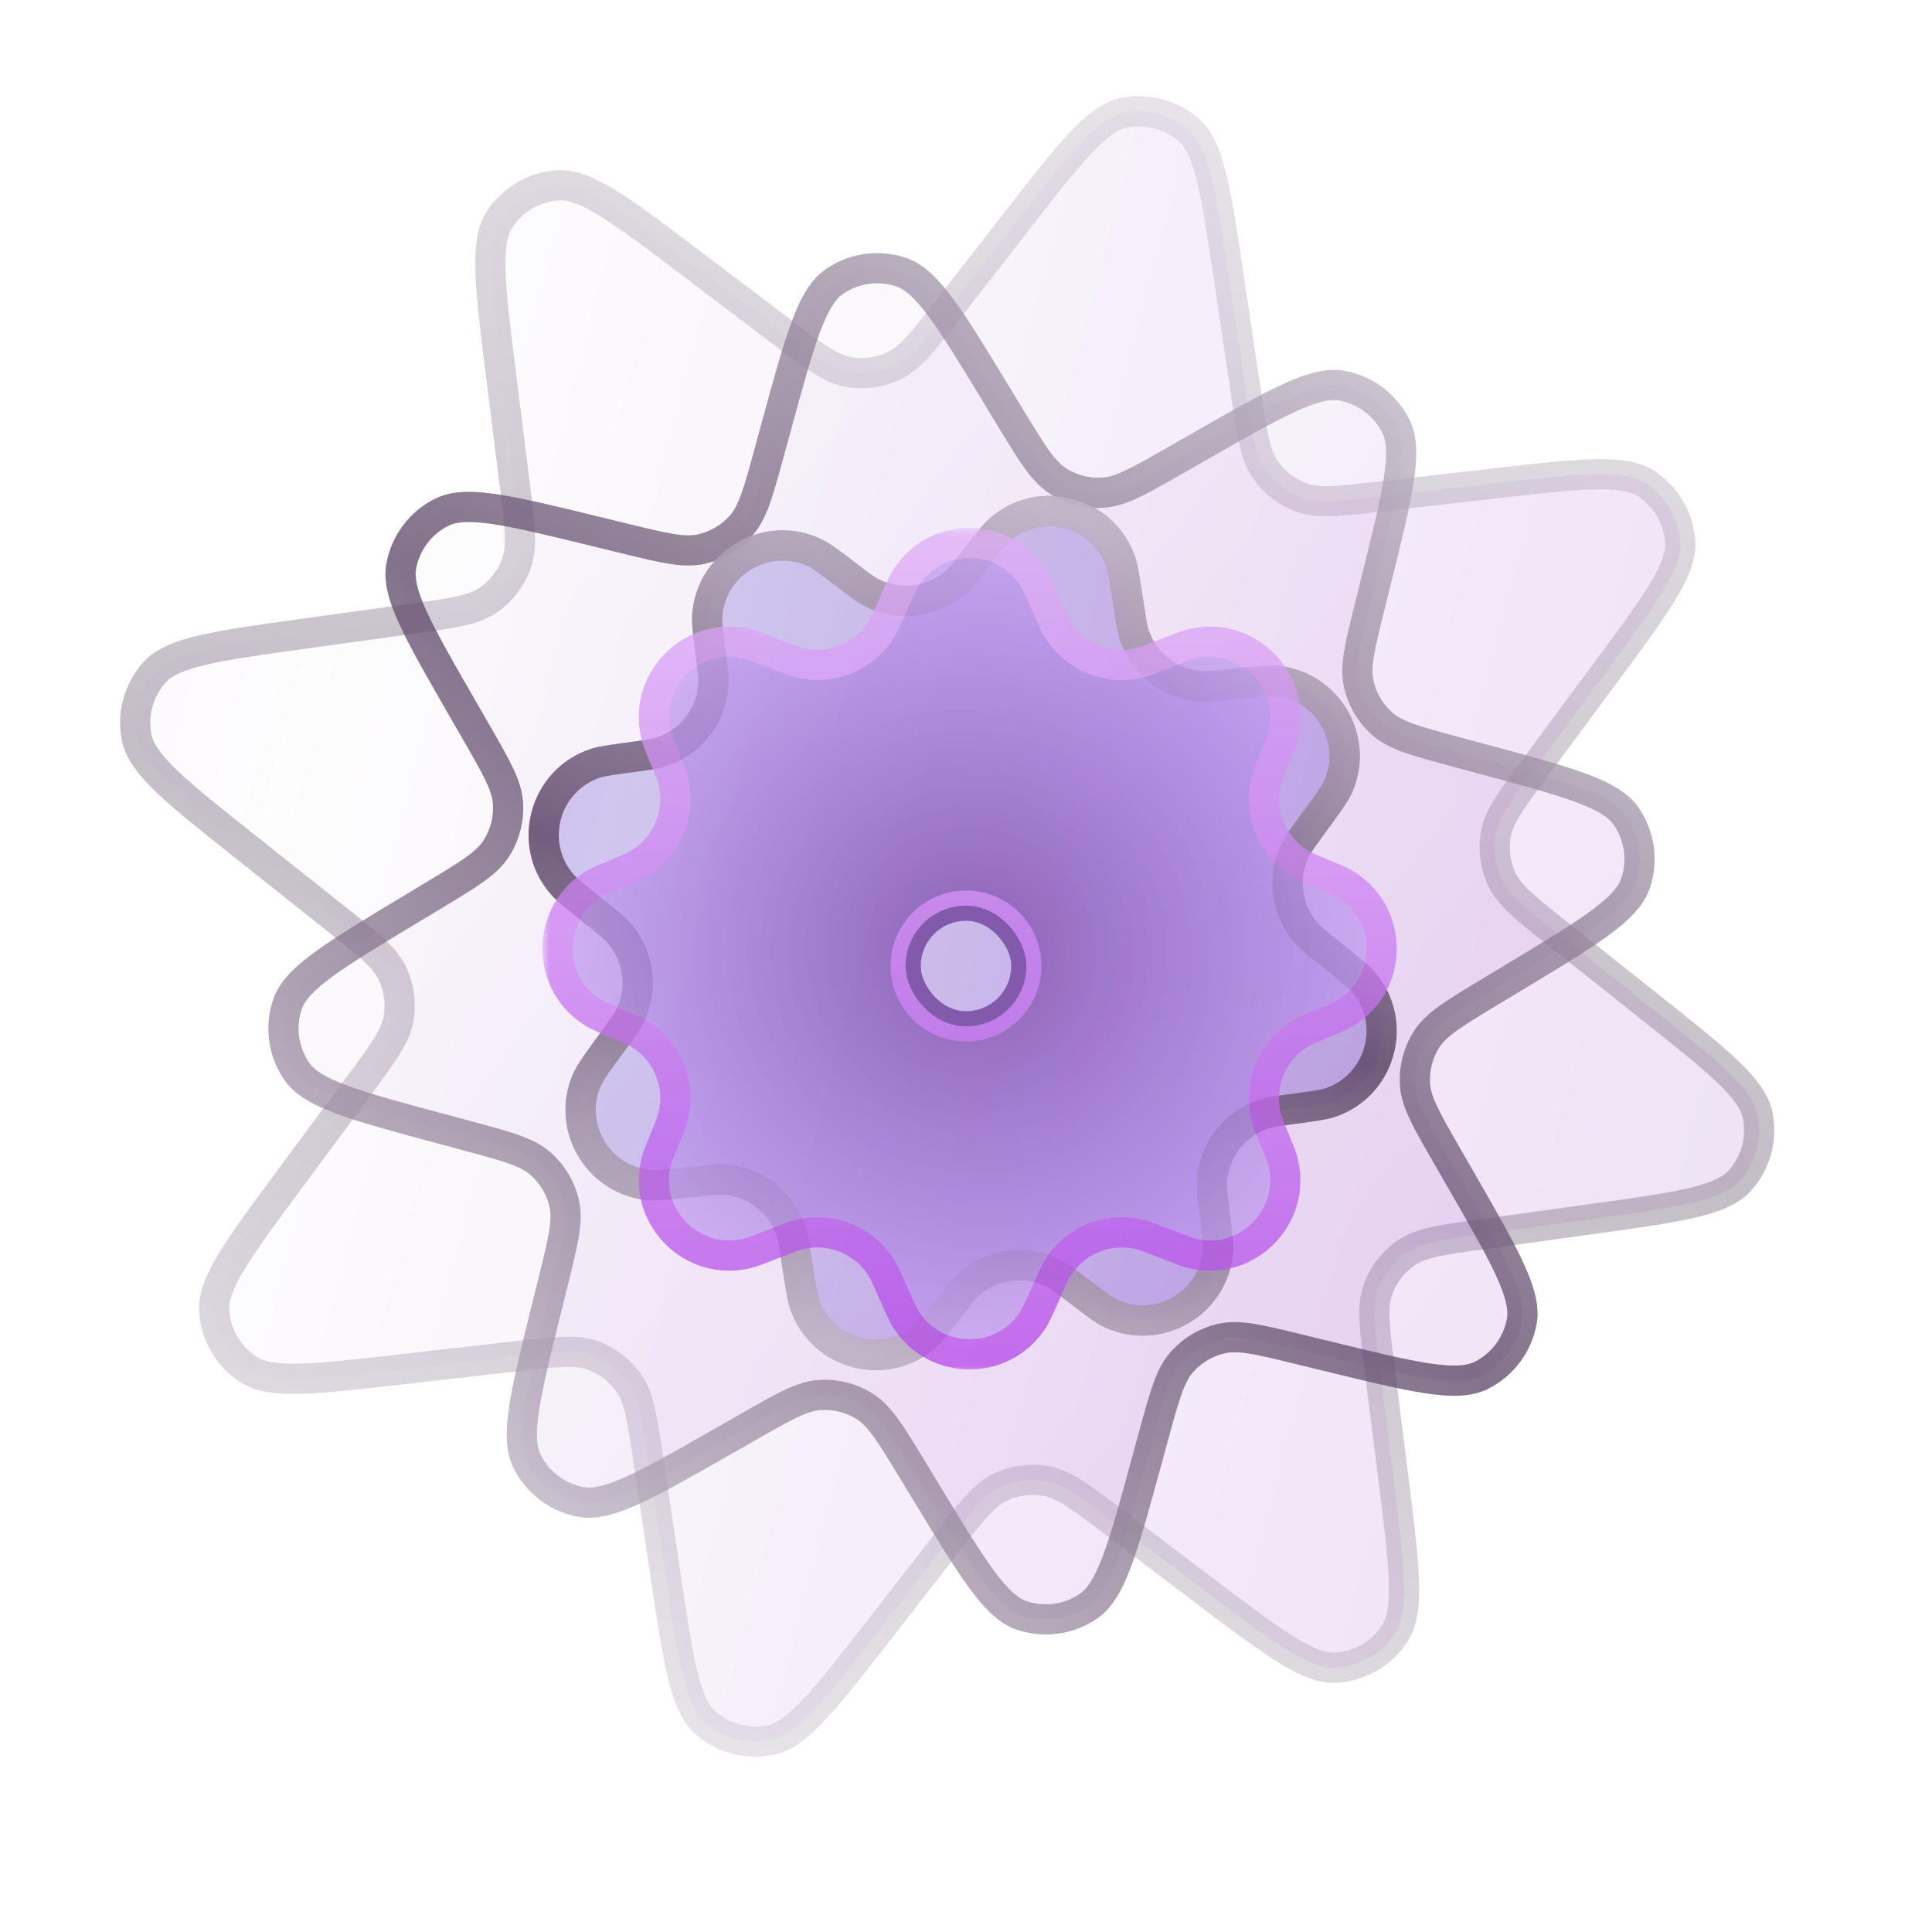 <svg width="128" height="128" viewBox="0 0 128 128" fill="none" xmlns="http://www.w3.org/2000/svg">
<g clip-path="url(#clip0_1_107)">
<mask id="path-1-outside-1_1_107" maskUnits="userSpaceOnUse" x="-14.485" y="-16.27" width="154.861" height="155.227" fill="black">
<rect fill="white" x="-14.485" y="-16.27" width="154.861" height="155.227"/>
<path fill-rule="evenodd" clip-rule="evenodd" d="M33.099 14.535C32.096 16.07 32.467 19.03 33.208 24.951L34.102 32.081C34.446 34.828 34.618 36.201 34.218 37.322C33.866 38.308 33.213 39.159 32.352 39.755C31.372 40.431 30.001 40.621 27.259 41L20.218 41.973L20.218 41.973C14.383 42.78 11.465 43.183 10.243 44.539C9.183 45.715 8.742 47.325 9.057 48.878C9.419 50.666 11.725 52.498 16.338 56.162L16.338 56.162L22.318 60.913C24.445 62.602 25.508 63.446 26.007 64.509C26.445 65.444 26.583 66.492 26.402 67.509C26.196 68.664 25.388 69.756 23.771 71.938L19.273 78.013C15.812 82.686 14.082 85.022 14.189 86.835C14.282 88.409 15.112 89.846 16.428 90.714C17.944 91.713 20.833 91.383 26.611 90.722L26.611 90.722L34.121 89.863C36.819 89.555 38.168 89.4 39.272 89.8C40.243 90.151 41.081 90.795 41.672 91.642C42.343 92.605 42.543 93.948 42.942 96.635L44.066 104.189C44.933 110.016 45.366 112.929 46.734 114.137C47.921 115.185 49.536 115.609 51.085 115.279C52.87 114.898 54.678 112.573 58.294 107.923L62.658 102.312L62.658 102.312C64.357 100.127 65.207 99.034 66.282 98.525C67.229 98.076 68.292 97.936 69.322 98.125C70.493 98.339 71.596 99.174 73.803 100.846L79.531 105.184C84.288 108.787 86.666 110.588 88.497 110.487C90.086 110.4 91.539 109.561 92.409 108.229C93.412 106.693 93.041 103.733 92.299 97.813L92.299 97.813L91.406 90.683C91.062 87.936 90.89 86.562 91.29 85.441C91.642 84.455 92.295 83.604 93.156 83.009C94.136 82.332 95.507 82.143 98.249 81.763L98.249 81.763L105.29 80.79C111.125 79.984 114.043 79.58 115.265 78.225C116.325 77.048 116.765 75.438 116.451 73.885C116.089 72.097 113.783 70.265 109.17 66.601L103.19 61.851C101.063 60.162 99.999 59.317 99.501 58.254C99.063 57.319 98.925 56.271 99.106 55.255C99.312 54.099 100.12 53.008 101.736 50.825L106.235 44.751C109.696 40.078 111.426 37.741 111.319 35.929C111.226 34.355 110.396 32.917 109.079 32.05C107.563 31.05 104.675 31.381 98.897 32.041L91.387 32.9C88.689 33.209 87.34 33.363 86.236 32.964C85.265 32.612 84.427 31.968 83.836 31.121C83.165 30.158 82.965 28.815 82.566 26.129L81.442 18.574L81.442 18.574C80.575 12.748 80.142 9.834 78.774 8.627C77.587 7.578 75.972 7.154 74.423 7.485C72.638 7.865 70.83 10.19 67.214 14.84L62.85 20.451C61.151 22.637 60.301 23.729 59.225 24.239C58.279 24.687 57.216 24.827 56.186 24.639C55.015 24.425 53.911 23.589 51.705 21.918L45.977 17.579C41.22 13.977 38.842 12.175 37.011 12.276C35.422 12.363 33.969 13.202 33.099 14.535ZM64 60C61.791 60 60 61.791 60 64C60 66.209 61.791 68 64 68C66.209 68 68 66.209 68 64C68 61.791 66.209 60 64 60Z"/>
</mask>
<path fill-rule="evenodd" clip-rule="evenodd" d="M33.099 14.535C32.096 16.07 32.467 19.03 33.208 24.951L34.102 32.081C34.446 34.828 34.618 36.201 34.218 37.322C33.866 38.308 33.213 39.159 32.352 39.755C31.372 40.431 30.001 40.621 27.259 41L20.218 41.973L20.218 41.973C14.383 42.78 11.465 43.183 10.243 44.539C9.183 45.715 8.742 47.325 9.057 48.878C9.419 50.666 11.725 52.498 16.338 56.162L16.338 56.162L22.318 60.913C24.445 62.602 25.508 63.446 26.007 64.509C26.445 65.444 26.583 66.492 26.402 67.509C26.196 68.664 25.388 69.756 23.771 71.938L19.273 78.013C15.812 82.686 14.082 85.022 14.189 86.835C14.282 88.409 15.112 89.846 16.428 90.714C17.944 91.713 20.833 91.383 26.611 90.722L26.611 90.722L34.121 89.863C36.819 89.555 38.168 89.4 39.272 89.8C40.243 90.151 41.081 90.795 41.672 91.642C42.343 92.605 42.543 93.948 42.942 96.635L44.066 104.189C44.933 110.016 45.366 112.929 46.734 114.137C47.921 115.185 49.536 115.609 51.085 115.279C52.87 114.898 54.678 112.573 58.294 107.923L62.658 102.312L62.658 102.312C64.357 100.127 65.207 99.034 66.282 98.525C67.229 98.076 68.292 97.936 69.322 98.125C70.493 98.339 71.596 99.174 73.803 100.846L79.531 105.184C84.288 108.787 86.666 110.588 88.497 110.487C90.086 110.4 91.539 109.561 92.409 108.229C93.412 106.693 93.041 103.733 92.299 97.813L92.299 97.813L91.406 90.683C91.062 87.936 90.89 86.562 91.29 85.441C91.642 84.455 92.295 83.604 93.156 83.009C94.136 82.332 95.507 82.143 98.249 81.763L98.249 81.763L105.29 80.79C111.125 79.984 114.043 79.58 115.265 78.225C116.325 77.048 116.765 75.438 116.451 73.885C116.089 72.097 113.783 70.265 109.17 66.601L103.19 61.851C101.063 60.162 99.999 59.317 99.501 58.254C99.063 57.319 98.925 56.271 99.106 55.255C99.312 54.099 100.12 53.008 101.736 50.825L106.235 44.751C109.696 40.078 111.426 37.741 111.319 35.929C111.226 34.355 110.396 32.917 109.079 32.05C107.563 31.05 104.675 31.381 98.897 32.041L91.387 32.9C88.689 33.209 87.34 33.363 86.236 32.964C85.265 32.612 84.427 31.968 83.836 31.121C83.165 30.158 82.965 28.815 82.566 26.129L81.442 18.574L81.442 18.574C80.575 12.748 80.142 9.834 78.774 8.627C77.587 7.578 75.972 7.154 74.423 7.485C72.638 7.865 70.83 10.19 67.214 14.84L62.85 20.451C61.151 22.637 60.301 23.729 59.225 24.239C58.279 24.687 57.216 24.827 56.186 24.639C55.015 24.425 53.911 23.589 51.705 21.918L45.977 17.579C41.22 13.977 38.842 12.175 37.011 12.276C35.422 12.363 33.969 13.202 33.099 14.535ZM64 60C61.791 60 60 61.791 60 64C60 66.209 61.791 68 64 68C66.209 68 68 66.209 68 64C68 61.791 66.209 60 64 60Z" fill="url(#paint0_linear_1_107)" fill-opacity="0.2"/>
<path d="M33.208 24.951L32.216 25.075L32.216 25.075L33.208 24.951ZM33.099 14.535L32.261 13.988L32.261 13.988L33.099 14.535ZM34.102 32.081L33.109 32.205L33.109 32.205L34.102 32.081ZM34.218 37.322L33.276 36.986L33.276 36.986L34.218 37.322ZM32.352 39.755L32.92 40.577L32.92 40.577L32.352 39.755ZM27.259 41L27.396 41.99L27.396 41.99L27.259 41ZM20.218 41.973L20.081 40.983L20.049 40.987L20.017 40.994L20.218 41.973ZM20.218 41.973L20.355 42.964L20.387 42.959L20.418 42.953L20.218 41.973ZM10.243 44.539L10.986 45.208L10.986 45.208L10.243 44.539ZM9.057 48.878L10.037 48.68L10.037 48.68L9.057 48.878ZM16.338 56.162L17.001 55.414L16.981 55.396L16.96 55.379L16.338 56.162ZM16.338 56.162L15.674 56.91L15.694 56.928L15.716 56.945L16.338 56.162ZM22.318 60.913L22.94 60.13L22.94 60.13L22.318 60.913ZM26.007 64.509L25.101 64.934L25.101 64.934L26.007 64.509ZM26.402 67.509L27.387 67.684L27.387 67.684L26.402 67.509ZM23.771 71.938L24.575 72.533L24.575 72.533L23.771 71.938ZM19.273 78.013L20.077 78.608L20.077 78.608L19.273 78.013ZM14.189 86.835L15.187 86.776L15.187 86.776L14.189 86.835ZM16.428 90.714L16.979 89.879L16.979 89.879L16.428 90.714ZM26.611 90.722L26.551 89.724L26.524 89.725L26.497 89.728L26.611 90.722ZM26.611 90.722L26.671 91.72L26.698 91.719L26.724 91.716L26.611 90.722ZM34.121 89.863L34.007 88.87L34.007 88.87L34.121 89.863ZM39.272 89.8L39.612 88.859L39.612 88.859L39.272 89.8ZM41.672 91.642L40.852 92.214L40.852 92.214L41.672 91.642ZM42.942 96.635L43.931 96.487L43.931 96.487L42.942 96.635ZM44.066 104.189L43.077 104.336L43.077 104.336L44.066 104.189ZM46.734 114.137L47.396 113.387L47.396 113.387L46.734 114.137ZM51.085 115.279L50.877 114.301L50.877 114.301L51.085 115.279ZM58.294 107.923L57.505 107.309L57.505 107.309L58.294 107.923ZM62.658 102.312L61.872 101.694L61.868 101.698L62.658 102.312ZM62.658 102.312L63.444 102.93L63.447 102.926L62.658 102.312ZM66.282 98.525L65.854 97.621L65.854 97.621L66.282 98.525ZM69.322 98.125L69.502 97.141L69.502 97.141L69.322 98.125ZM73.803 100.846L74.407 100.049L74.407 100.049L73.803 100.846ZM79.531 105.184L78.928 105.982L78.928 105.982L79.531 105.184ZM88.497 110.487L88.442 109.489L88.442 109.489L88.497 110.487ZM92.409 108.229L91.572 107.682L91.572 107.682L92.409 108.229ZM92.299 97.813L93.292 97.689L93.291 97.684L92.299 97.813ZM92.299 97.813L91.307 97.937L91.308 97.941L92.299 97.813ZM91.406 90.683L90.414 90.807L90.414 90.807L91.406 90.683ZM91.29 85.441L90.348 85.105L90.348 85.105L91.29 85.441ZM93.156 83.009L92.588 82.186L92.588 82.186L93.156 83.009ZM98.249 81.763L98.189 80.765L98.15 80.768L98.112 80.773L98.249 81.763ZM98.249 81.763L98.309 82.762L98.347 82.759L98.386 82.754L98.249 81.763ZM105.29 80.79L105.153 79.8L105.153 79.8L105.29 80.79ZM115.265 78.225L114.522 77.555L114.522 77.555L115.265 78.225ZM116.451 73.885L115.471 74.084L115.471 74.084L116.451 73.885ZM109.17 66.601L108.548 67.384L108.548 67.384L109.17 66.601ZM103.19 61.851L102.568 62.634L102.568 62.634L103.19 61.851ZM99.501 58.254L98.596 58.679L98.596 58.679L99.501 58.254ZM99.106 55.255L98.121 55.079L98.121 55.079L99.106 55.255ZM101.736 50.825L100.933 50.23L100.933 50.23L101.736 50.825ZM106.235 44.751L107.039 45.346L107.039 45.346L106.235 44.751ZM111.319 35.929L110.321 35.988L110.321 35.988L111.319 35.929ZM109.079 32.05L109.63 31.215L109.63 31.215L109.079 32.05ZM98.897 32.041L99.011 33.035L99.011 33.035L98.897 32.041ZM91.387 32.9L91.274 31.907L91.274 31.907L91.387 32.9ZM86.236 32.964L85.896 33.904L85.896 33.904L86.236 32.964ZM83.836 31.121L83.016 31.693L83.016 31.693L83.836 31.121ZM82.566 26.129L81.576 26.276L81.576 26.276L82.566 26.129ZM81.442 18.574L80.452 18.717L80.453 18.721L81.442 18.574ZM81.442 18.574L82.432 18.432L82.431 18.427L81.442 18.574ZM78.774 8.627L79.436 7.877L79.436 7.877L78.774 8.627ZM74.423 7.485L74.631 8.463L74.631 8.463L74.423 7.485ZM67.214 14.84L68.003 15.454L68.003 15.454L67.214 14.84ZM62.85 20.451L63.64 21.065L63.64 21.065L62.85 20.451ZM59.225 24.239L59.654 25.142L59.654 25.142L59.225 24.239ZM56.186 24.639L56.366 23.655L56.366 23.655L56.186 24.639ZM51.705 21.918L51.101 22.715L51.101 22.715L51.705 21.918ZM45.977 17.579L45.373 18.376L45.373 18.376L45.977 17.579ZM37.011 12.276L37.066 13.274L37.066 13.274L37.011 12.276ZM60 64L59 64L59 64L60 64ZM64 60L64 61L64 61L64 60ZM64 68L64 69L64 69L64 68ZM68 64L67 64L67 64L68 64ZM34.201 24.826C33.827 21.847 33.557 19.679 33.499 18.062C33.44 16.415 33.617 15.569 33.936 15.082L32.261 13.988C31.577 15.036 31.439 16.438 31.5 18.134C31.562 19.861 31.848 22.134 32.216 25.075L34.201 24.826ZM35.094 31.956L34.201 24.826L32.216 25.075L33.109 32.205L35.094 31.956ZM35.16 37.658C35.421 36.925 35.476 36.156 35.438 35.267C35.4 34.391 35.264 33.314 35.094 31.956L33.109 32.205C33.283 33.595 33.406 34.578 33.44 35.355C33.473 36.12 33.414 36.597 33.276 36.986L35.16 37.658ZM32.92 40.577C33.954 39.863 34.737 38.842 35.16 37.658L33.276 36.986C32.994 37.775 32.472 38.456 31.783 38.932L32.92 40.577ZM27.396 41.99C28.751 41.803 29.826 41.655 30.683 41.465C31.552 41.272 32.28 41.019 32.92 40.577L31.783 38.932C31.444 39.166 30.997 39.347 30.25 39.513C29.491 39.681 28.509 39.818 27.122 40.009L27.396 41.99ZM20.355 42.964L27.396 41.99L27.122 40.009L20.081 40.983L20.355 42.964ZM20.418 42.953L20.418 42.953L20.017 40.994L20.017 40.994L20.418 42.953ZM10.986 45.208C11.375 44.777 12.139 44.39 13.725 44.025C15.282 43.666 17.418 43.37 20.355 42.964L20.081 40.983C17.183 41.383 14.941 41.692 13.276 42.076C11.639 42.453 10.333 42.945 9.5 43.869L10.986 45.208ZM10.037 48.68C9.785 47.437 10.138 46.15 10.986 45.208L9.5 43.869C8.228 45.281 7.699 47.213 8.076 49.076L10.037 48.68ZM16.96 55.379C14.638 53.535 12.95 52.194 11.792 51.092C10.612 49.97 10.152 49.249 10.037 48.68L8.076 49.076C8.323 50.295 9.197 51.384 10.414 52.542C11.652 53.719 13.425 55.126 15.716 56.945L16.96 55.379ZM17.001 55.414L17.001 55.414L15.674 56.91L15.674 56.91L17.001 55.414ZM22.94 60.13L16.96 55.379L15.716 56.945L21.696 61.696L22.94 60.13ZM26.912 64.085C26.587 63.391 26.095 62.812 25.456 62.215C24.826 61.626 23.991 60.964 22.94 60.13L21.696 61.696C22.772 62.55 23.533 63.155 24.09 63.676C24.639 64.189 24.928 64.565 25.101 64.934L26.912 64.085ZM27.387 67.684C27.604 66.464 27.438 65.207 26.912 64.085L25.101 64.934C25.452 65.682 25.562 66.52 25.418 67.334L27.387 67.684ZM24.575 72.533C25.374 71.455 26.009 70.599 26.465 69.867C26.927 69.125 27.252 68.439 27.387 67.684L25.418 67.334C25.346 67.734 25.164 68.172 24.767 68.81C24.363 69.458 23.786 70.239 22.968 71.343L24.575 72.533ZM20.077 78.608L24.575 72.533L22.968 71.343L18.469 77.417L20.077 78.608ZM15.187 86.776C15.153 86.198 15.409 85.389 16.246 84.018C17.069 82.67 18.334 80.96 20.077 78.608L18.469 77.417C16.751 79.738 15.42 81.533 14.539 82.975C13.673 84.394 13.118 85.66 13.191 86.894L15.187 86.776ZM16.979 89.879C15.926 89.185 15.262 88.035 15.187 86.776L13.191 86.894C13.303 88.782 14.299 90.507 15.878 91.549L16.979 89.879ZM26.497 89.728C23.589 90.061 21.475 90.302 19.897 90.341C18.291 90.38 17.462 90.198 16.979 89.879L15.878 91.549C16.91 92.229 18.285 92.381 19.946 92.34C21.636 92.298 23.855 92.043 26.724 91.716L26.497 89.728ZM26.551 89.724L26.551 89.724L26.671 91.72L26.671 91.72L26.551 89.724ZM34.007 88.87L26.497 89.728L26.724 91.716L34.234 90.857L34.007 88.87ZM39.612 88.859C38.891 88.599 38.135 88.537 37.261 88.567C36.399 88.596 35.34 88.717 34.007 88.87L34.234 90.857C35.599 90.701 36.565 90.591 37.328 90.566C38.079 90.54 38.548 90.602 38.931 90.74L39.612 88.859ZM42.492 91.07C41.784 90.054 40.777 89.281 39.612 88.859L38.931 90.74C39.708 91.021 40.379 91.536 40.852 92.214L42.492 91.07ZM43.931 96.487C43.734 95.16 43.578 94.106 43.383 93.266C43.185 92.414 42.931 91.699 42.492 91.07L40.852 92.214C41.084 92.548 41.265 92.986 41.435 93.718C41.607 94.462 41.751 95.422 41.953 96.782L43.931 96.487ZM45.055 104.042L43.931 96.487L41.953 96.782L43.077 104.336L45.055 104.042ZM47.396 113.387C46.96 113.003 46.566 112.243 46.184 110.661C45.809 109.107 45.491 106.975 45.055 104.042L43.077 104.336C43.507 107.23 43.839 109.468 44.24 111.129C44.633 112.762 45.139 114.063 46.072 114.886L47.396 113.387ZM50.877 114.301C49.637 114.565 48.346 114.226 47.396 113.387L46.072 114.886C47.497 116.145 49.434 116.653 51.293 116.257L50.877 114.301ZM57.505 107.309C55.684 109.65 54.36 111.351 53.271 112.521C52.161 113.712 51.445 114.18 50.877 114.301L51.293 116.257C52.51 115.998 53.59 115.113 54.734 113.884C55.899 112.633 57.288 110.847 59.084 108.537L57.505 107.309ZM61.868 101.698L57.505 107.309L59.084 108.537L63.447 102.926L61.868 101.698ZM61.872 101.694L61.872 101.694L63.444 102.93L63.444 102.93L61.872 101.694ZM65.854 97.621C65.151 97.954 64.568 98.459 63.967 99.114C63.374 99.761 62.708 100.618 61.868 101.698L63.447 102.926C64.307 101.82 64.916 101.039 65.441 100.466C65.959 99.901 66.338 99.605 66.71 99.428L65.854 97.621ZM69.502 97.141C68.266 96.915 66.99 97.083 65.854 97.621L66.71 99.428C67.468 99.07 68.318 98.958 69.142 99.108L69.502 97.141ZM74.407 100.049C73.317 99.223 72.452 98.567 71.711 98.095C70.961 97.618 70.267 97.281 69.502 97.141L69.142 99.108C69.548 99.183 69.991 99.371 70.637 99.782C71.293 100.2 72.083 100.797 73.199 101.643L74.407 100.049ZM80.135 104.387L74.407 100.049L73.199 101.643L78.928 105.982L80.135 104.387ZM88.442 109.489C87.86 109.521 87.039 109.252 85.642 108.377C84.271 107.518 82.529 106.2 80.135 104.387L78.928 105.982C81.29 107.771 83.116 109.155 84.58 110.072C86.019 110.973 87.302 111.555 88.552 111.486L88.442 109.489ZM91.572 107.682C90.876 108.748 89.713 109.419 88.442 109.489L88.552 111.486C90.459 111.381 92.202 110.375 93.246 108.775L91.572 107.682ZM91.307 97.937C91.68 100.917 91.951 103.084 92.009 104.701C92.068 106.349 91.891 107.194 91.572 107.682L93.246 108.775C93.931 107.728 94.069 106.325 94.008 104.629C93.946 102.902 93.66 100.629 93.292 97.689L91.307 97.937ZM91.308 97.941L91.308 97.941L93.291 97.684L93.291 97.684L91.308 97.941ZM90.414 90.807L91.307 97.937L93.292 97.688L92.398 90.558L90.414 90.807ZM90.348 85.105C90.087 85.838 90.031 86.607 90.07 87.496C90.108 88.373 90.244 89.45 90.414 90.807L92.398 90.558C92.224 89.169 92.102 88.186 92.068 87.409C92.035 86.644 92.093 86.166 92.232 85.778L90.348 85.105ZM92.588 82.186C91.554 82.901 90.771 83.922 90.348 85.105L92.232 85.778C92.514 84.989 93.036 84.308 93.725 83.832L92.588 82.186ZM98.112 80.773C96.757 80.96 95.681 81.108 94.825 81.298C93.956 81.491 93.228 81.744 92.588 82.186L93.725 83.832C94.064 83.597 94.511 83.417 95.258 83.251C96.017 83.082 96.998 82.946 98.386 82.754L98.112 80.773ZM98.189 80.765L98.189 80.765L98.309 82.762L98.309 82.762L98.189 80.765ZM105.153 79.8L98.112 80.773L98.386 82.754L105.427 81.781L105.153 79.8ZM114.522 77.555C114.133 77.987 113.369 78.373 111.783 78.739C110.225 79.097 108.09 79.394 105.153 79.8L105.427 81.781C108.325 81.38 110.566 81.071 112.232 80.688C113.869 80.311 115.175 79.818 116.007 78.894L114.522 77.555ZM115.471 74.084C115.722 75.326 115.37 76.614 114.522 77.555L116.007 78.894C117.28 77.482 117.808 75.55 117.431 73.687L115.471 74.084ZM108.548 67.384C110.87 69.228 112.557 70.57 113.716 71.671C114.895 72.793 115.356 73.514 115.471 74.084L117.431 73.687C117.185 72.468 116.311 71.379 115.094 70.222C113.855 69.044 112.083 67.638 109.792 65.818L108.548 67.384ZM102.568 62.634L108.548 67.384L109.792 65.818L103.812 61.068L102.568 62.634ZM98.596 58.679C98.921 59.373 99.413 59.951 100.052 60.548C100.682 61.137 101.517 61.799 102.568 62.634L103.812 61.068C102.735 60.213 101.975 59.608 101.418 59.087C100.869 58.574 100.58 58.199 100.407 57.83L98.596 58.679ZM98.121 55.079C97.904 56.299 98.07 57.557 98.596 58.679L100.407 57.83C100.056 57.082 99.945 56.243 100.09 55.43L98.121 55.079ZM100.933 50.23C100.134 51.308 99.499 52.164 99.043 52.896C98.581 53.639 98.256 54.325 98.121 55.079L100.09 55.43C100.162 55.029 100.344 54.592 100.741 53.954C101.145 53.306 101.722 52.525 102.54 51.42L100.933 50.23ZM105.431 44.156L100.933 50.23L102.54 51.42L107.039 45.346L105.431 44.156ZM110.321 35.988C110.355 36.566 110.099 37.374 109.262 38.746C108.439 40.093 107.174 41.803 105.431 44.156L107.039 45.346C108.757 43.025 110.088 41.23 110.969 39.788C111.835 38.37 112.39 37.104 112.317 35.87L110.321 35.988ZM108.529 32.885C109.582 33.579 110.246 34.729 110.321 35.988L112.317 35.87C112.205 33.981 111.209 32.256 109.63 31.215L108.529 32.885ZM99.011 33.035C101.919 32.702 104.033 32.462 105.611 32.423C107.217 32.383 108.046 32.566 108.529 32.885L109.63 31.215C108.597 30.534 107.223 30.383 105.562 30.423C103.872 30.465 101.653 30.72 98.784 31.048L99.011 33.035ZM91.501 33.894L99.011 33.035L98.784 31.048L91.274 31.907L91.501 33.894ZM85.896 33.904C86.617 34.165 87.373 34.226 88.247 34.197C89.109 34.168 90.168 34.046 91.501 33.894L91.274 31.907C89.908 32.063 88.943 32.172 88.18 32.198C87.429 32.223 86.959 32.162 86.576 32.023L85.896 33.904ZM83.016 31.693C83.724 32.71 84.731 33.482 85.896 33.904L86.576 32.023C85.8 31.742 85.129 31.227 84.656 30.549L83.016 31.693ZM81.576 26.276C81.774 27.603 81.93 28.657 82.125 29.497C82.323 30.349 82.577 31.064 83.016 31.693L84.656 30.549C84.424 30.215 84.243 29.777 84.073 29.045C83.9 28.302 83.757 27.341 83.555 25.982L81.576 26.276ZM80.453 18.721L81.576 26.276L83.555 25.982L82.431 18.427L80.453 18.721ZM80.452 18.717L80.452 18.717L82.432 18.432L82.432 18.432L80.452 18.717ZM78.112 9.376C78.548 9.761 78.942 10.52 79.324 12.103C79.698 13.656 80.017 15.788 80.453 18.721L82.431 18.427C82.001 15.533 81.669 13.295 81.268 11.634C80.874 10.001 80.368 8.7 79.436 7.877L78.112 9.376ZM74.631 8.463C75.871 8.199 77.162 8.537 78.112 9.376L79.436 7.877C78.011 6.619 76.074 6.11 74.215 6.507L74.631 8.463ZM68.003 15.454C69.823 13.113 71.147 11.412 72.237 10.243C73.346 9.052 74.063 8.584 74.631 8.463L74.215 6.507C72.998 6.766 71.918 7.651 70.773 8.88C69.609 10.13 68.22 11.917 66.424 14.226L68.003 15.454ZM63.64 21.065L68.003 15.454L66.424 14.226L62.061 19.837L63.64 21.065ZM59.654 25.142C60.357 24.809 60.94 24.305 61.541 23.649C62.134 23.002 62.8 22.145 63.64 21.065L62.061 19.837C61.201 20.943 60.592 21.724 60.067 22.298C59.549 22.862 59.17 23.159 58.797 23.335L59.654 25.142ZM56.006 25.622C57.242 25.848 58.518 25.68 59.654 25.142L58.797 23.335C58.04 23.694 57.19 23.806 56.366 23.655L56.006 25.622ZM51.101 22.715C52.191 23.541 53.056 24.197 53.797 24.668C54.547 25.146 55.241 25.483 56.006 25.622L56.366 23.655C55.96 23.581 55.517 23.392 54.871 22.981C54.215 22.564 53.425 21.966 52.309 21.12L51.101 22.715ZM45.373 18.376L51.101 22.715L52.309 21.12L46.58 16.782L45.373 18.376ZM37.066 13.274C37.648 13.242 38.468 13.511 39.866 14.386C41.237 15.245 42.979 16.563 45.373 18.376L46.58 16.782C44.218 14.993 42.392 13.609 40.928 12.691C39.489 11.79 38.206 11.209 36.956 11.277L37.066 13.274ZM33.936 15.082C34.632 14.015 35.794 13.344 37.066 13.274L36.956 11.277C35.049 11.382 33.306 12.389 32.261 13.988L33.936 15.082ZM61 64C61 62.343 62.343 61 64 61L64 59C61.239 59 59 61.239 59 64L61 64ZM64 67C62.343 67 61 65.657 61 64L59 64C59 66.761 61.239 69 64 69L64 67ZM67 64C67 65.657 65.657 67 64 67L64 69C66.761 69 69 66.761 69 64L67 64ZM64 61C65.657 61 67 62.343 67 64L69 64C69 61.239 66.761 59 64 59L64 61Z" fill="url(#paint1_linear_1_107)" fill-opacity="0.5" mask="url(#path-1-outside-1_1_107)"/>
<mask id="path-3-outside-2_1_107" maskUnits="userSpaceOnUse" x="-1.518" y="-2.656" width="131.015" height="131.015" fill="black">
<rect fill="white" x="-1.518" y="-2.656" width="131.015" height="131.015"/>
<path d="M51.453 28.181C52.998 22.524 53.77 19.696 55.268 18.659C56.568 17.759 58.218 17.527 59.716 18.034C61.441 18.617 62.964 21.123 66.008 26.135L66.988 27.749C68.407 30.084 69.116 31.252 70.114 31.881C70.992 32.433 72.02 32.699 73.056 32.641C74.233 32.575 75.42 31.898 77.793 30.543L79.438 29.603C84.553 26.682 87.111 25.221 88.906 25.55C90.464 25.835 91.795 26.841 92.493 28.263C93.298 29.901 92.589 32.76 91.17 38.477L90.753 40.156C90.091 42.827 89.759 44.161 90.02 45.317C90.25 46.334 90.792 47.254 91.57 47.948C92.454 48.736 93.783 49.094 96.439 49.808L98.117 50.26C103.831 51.797 106.688 52.566 107.73 54.067C108.635 55.371 108.868 57.026 108.357 58.529C107.769 60.259 105.235 61.785 100.166 64.838L98.677 65.735C96.321 67.154 95.142 67.864 94.51 68.865C93.953 69.747 93.686 70.78 93.745 71.821C93.813 73.004 94.499 74.196 95.872 76.58L96.736 78.08C99.675 83.184 101.145 85.737 100.823 87.533C100.544 89.092 99.542 90.427 98.123 91.13C96.488 91.941 93.626 91.242 87.904 89.844L86.064 89.394C83.409 88.745 82.082 88.421 80.932 88.682C79.92 88.912 79.005 89.451 78.314 90.224C77.527 91.103 77.167 92.421 76.448 95.058L75.95 96.879C74.405 102.536 73.633 105.364 72.135 106.401C70.835 107.301 69.185 107.533 67.687 107.026C65.962 106.442 64.439 103.936 61.395 98.924L60.415 97.311C58.996 94.975 58.287 93.807 57.289 93.179C56.411 92.626 55.383 92.361 54.347 92.418C53.17 92.484 51.983 93.162 49.61 94.517L47.965 95.457C42.85 98.378 40.292 99.838 38.497 99.51C36.939 99.225 35.608 98.218 34.91 96.796C34.105 95.159 34.814 92.3 36.233 86.583L36.65 84.903C37.312 82.233 37.644 80.898 37.383 79.742C37.153 78.725 36.611 77.806 35.833 77.112C34.949 76.323 33.62 75.966 30.964 75.251L29.286 74.8C23.572 73.262 20.715 72.494 19.673 70.992C18.768 69.689 18.535 68.033 19.046 66.531C19.634 64.8 22.168 63.274 27.237 60.221L28.726 59.325C31.082 57.906 32.261 57.196 32.893 56.194C33.45 55.313 33.717 54.279 33.658 53.239C33.59 52.056 32.904 50.864 31.531 48.48L30.667 46.98C27.727 41.875 26.258 39.323 26.58 37.527C26.859 35.968 27.861 34.633 29.28 33.929C30.915 33.119 33.776 33.818 39.499 35.216L41.339 35.666C43.994 36.315 45.321 36.639 46.471 36.377C47.483 36.148 48.398 35.608 49.09 34.835C49.876 33.956 50.236 32.638 50.956 30.002L51.453 28.181Z"/>
</mask>
<path d="M51.453 28.181C52.998 22.524 53.77 19.696 55.268 18.659C56.568 17.759 58.218 17.527 59.716 18.034C61.441 18.617 62.964 21.123 66.008 26.135L66.988 27.749C68.407 30.084 69.116 31.252 70.114 31.881C70.992 32.433 72.02 32.699 73.056 32.641C74.233 32.575 75.42 31.898 77.793 30.543L79.438 29.603C84.553 26.682 87.111 25.221 88.906 25.55C90.464 25.835 91.795 26.841 92.493 28.263C93.298 29.901 92.589 32.76 91.17 38.477L90.753 40.156C90.091 42.827 89.759 44.161 90.02 45.317C90.25 46.334 90.792 47.254 91.57 47.948C92.454 48.736 93.783 49.094 96.439 49.808L98.117 50.26C103.831 51.797 106.688 52.566 107.73 54.067C108.635 55.371 108.868 57.026 108.357 58.529C107.769 60.259 105.235 61.785 100.166 64.838L98.677 65.735C96.321 67.154 95.142 67.864 94.51 68.865C93.953 69.747 93.686 70.78 93.745 71.821C93.813 73.004 94.499 74.196 95.872 76.58L96.736 78.08C99.675 83.184 101.145 85.737 100.823 87.533C100.544 89.092 99.542 90.427 98.123 91.13C96.488 91.941 93.626 91.242 87.904 89.844L86.064 89.394C83.409 88.745 82.082 88.421 80.932 88.682C79.92 88.912 79.005 89.451 78.314 90.224C77.527 91.103 77.167 92.421 76.448 95.058L75.95 96.879C74.405 102.536 73.633 105.364 72.135 106.401C70.835 107.301 69.185 107.533 67.687 107.026C65.962 106.442 64.439 103.936 61.395 98.924L60.415 97.311C58.996 94.975 58.287 93.807 57.289 93.179C56.411 92.626 55.383 92.361 54.347 92.418C53.17 92.484 51.983 93.162 49.61 94.517L47.965 95.457C42.85 98.378 40.292 99.838 38.497 99.51C36.939 99.225 35.608 98.218 34.91 96.796C34.105 95.159 34.814 92.3 36.233 86.583L36.65 84.903C37.312 82.233 37.644 80.898 37.383 79.742C37.153 78.725 36.611 77.806 35.833 77.112C34.949 76.323 33.62 75.966 30.964 75.251L29.286 74.8C23.572 73.262 20.715 72.494 19.673 70.992C18.768 69.689 18.535 68.033 19.046 66.531C19.634 64.8 22.168 63.274 27.237 60.221L28.726 59.325C31.082 57.906 32.261 57.196 32.893 56.194C33.45 55.313 33.717 54.279 33.658 53.239C33.59 52.056 32.904 50.864 31.531 48.48L30.667 46.98C27.727 41.875 26.258 39.323 26.58 37.527C26.859 35.968 27.861 34.633 29.28 33.929C30.915 33.119 33.776 33.818 39.499 35.216L41.339 35.666C43.994 36.315 45.321 36.639 46.471 36.377C47.483 36.148 48.398 35.608 49.09 34.835C49.876 33.956 50.236 32.638 50.956 30.002L51.453 28.181Z" fill="url(#paint2_linear_1_107)" fill-opacity="0.2"/>
<path d="M51.453 28.181L50.488 27.917L50.488 27.917L51.453 28.181ZM55.268 18.659L55.837 19.481L55.837 19.481L55.268 18.659ZM59.716 18.034L60.036 17.087L60.036 17.087L59.716 18.034ZM66.008 26.135L65.153 26.654L65.153 26.654L66.008 26.135ZM66.988 27.749L67.843 27.23L67.843 27.23L66.988 27.749ZM70.114 31.881L69.581 32.727L69.581 32.727L70.114 31.881ZM73.056 32.641L73.112 33.64L73.112 33.64L73.056 32.641ZM77.793 30.543L78.289 31.411L78.289 31.411L77.793 30.543ZM79.438 29.603L78.942 28.735L78.942 28.735L79.438 29.603ZM88.906 25.55L88.726 26.533L88.726 26.533L88.906 25.55ZM92.493 28.263L93.391 27.822L93.391 27.822L92.493 28.263ZM91.17 38.477L92.141 38.717L92.141 38.717L91.17 38.477ZM90.753 40.156L89.783 39.916L89.783 39.916L90.753 40.156ZM90.02 45.317L89.045 45.538L89.045 45.538L90.02 45.317ZM91.57 47.948L90.904 48.694L90.904 48.694L91.57 47.948ZM96.439 49.808L96.699 48.843L96.699 48.843L96.439 49.808ZM98.117 50.26L97.857 51.225L97.857 51.225L98.117 50.26ZM107.73 54.067L108.552 53.497L108.552 53.497L107.73 54.067ZM108.357 58.529L109.304 58.85L109.304 58.85L108.357 58.529ZM100.166 64.838L100.682 65.695L100.682 65.695L100.166 64.838ZM98.677 65.735L99.193 66.591L99.193 66.591L98.677 65.735ZM94.51 68.865L93.664 68.331L93.664 68.331L94.51 68.865ZM93.745 71.821L92.747 71.878L92.747 71.878L93.745 71.821ZM95.872 76.58L95.006 77.079L95.006 77.079L95.872 76.58ZM96.736 78.08L97.603 77.581L97.603 77.581L96.736 78.08ZM100.823 87.533L101.808 87.709L101.808 87.709L100.823 87.533ZM98.123 91.13L98.567 92.026L98.567 92.026L98.123 91.13ZM87.904 89.844L88.142 88.872L88.142 88.872L87.904 89.844ZM86.064 89.394L85.826 90.365L85.826 90.365L86.064 89.394ZM80.932 88.682L80.71 87.707L80.71 87.707L80.932 88.682ZM78.314 90.224L79.059 90.891L79.059 90.891L78.314 90.224ZM76.448 95.058L77.412 95.321L77.412 95.321L76.448 95.058ZM75.95 96.879L74.986 96.615L74.986 96.615L75.95 96.879ZM72.135 106.401L72.704 107.223L72.704 107.223L72.135 106.401ZM67.687 107.026L67.367 107.973L67.367 107.973L67.687 107.026ZM61.395 98.924L62.25 98.405L62.25 98.405L61.395 98.924ZM60.415 97.311L59.56 97.83L59.56 97.83L60.415 97.311ZM57.289 93.179L56.757 94.025L56.757 94.025L57.289 93.179ZM54.347 92.418L54.291 91.42L54.291 91.42L54.347 92.418ZM49.61 94.517L49.114 93.649L49.114 93.649L49.61 94.517ZM47.965 95.457L48.461 96.325L48.461 96.325L47.965 95.457ZM38.497 99.51L38.677 98.526L38.677 98.526L38.497 99.51ZM34.91 96.796L34.012 97.237L34.012 97.237L34.91 96.796ZM36.233 86.583L35.262 86.342L35.262 86.342L36.233 86.583ZM36.65 84.903L37.62 85.144L37.62 85.144L36.65 84.903ZM37.383 79.742L38.358 79.522L38.358 79.522L37.383 79.742ZM35.833 77.112L36.499 76.365L36.499 76.365L35.833 77.112ZM30.964 75.251L31.224 74.285L31.224 74.285L30.964 75.251ZM29.286 74.8L29.026 75.765L29.026 75.765L29.286 74.8ZM19.673 70.992L18.851 71.563L18.851 71.563L19.673 70.992ZM19.046 66.531L18.099 66.209L18.099 66.209L19.046 66.531ZM27.237 60.221L27.753 61.078L27.753 61.078L27.237 60.221ZM28.726 59.325L28.21 58.468L28.21 58.468L28.726 59.325ZM32.893 56.194L33.739 56.728L33.739 56.728L32.893 56.194ZM33.658 53.239L32.659 53.296L32.659 53.296L33.658 53.239ZM31.531 48.48L30.664 48.979L30.664 48.979L31.531 48.48ZM30.667 46.98L31.534 46.481L31.534 46.481L30.667 46.98ZM26.58 37.527L27.564 37.703L27.564 37.703L26.58 37.527ZM29.28 33.929L29.725 34.825L29.725 34.825L29.28 33.929ZM39.499 35.216L39.736 34.245L39.736 34.245L39.499 35.216ZM41.339 35.666L41.102 36.637L41.102 36.637L41.339 35.666ZM46.471 36.377L46.693 37.353L46.693 37.353L46.471 36.377ZM49.09 34.835L48.344 34.169L48.344 34.169L49.09 34.835ZM50.956 30.002L51.92 30.265L51.92 30.265L50.956 30.002ZM52.418 28.444C53.195 25.597 53.761 23.527 54.316 22.035C54.88 20.516 55.36 19.811 55.837 19.481L54.699 17.837C53.678 18.543 53.023 19.77 52.441 21.339C51.848 22.935 51.255 25.108 50.488 27.917L52.418 28.444ZM55.837 19.481C56.877 18.761 58.197 18.576 59.395 18.981L60.036 17.087C58.239 16.478 56.259 16.756 54.699 17.837L55.837 19.481ZM59.395 18.981C59.945 19.167 60.601 19.712 61.562 21.017C62.506 22.298 63.621 24.131 65.153 26.654L66.862 25.616C65.351 23.127 64.182 21.201 63.172 19.831C62.18 18.484 61.212 17.484 60.036 17.087L59.395 18.981ZM65.153 26.654L66.133 28.268L67.843 27.23L66.862 25.616L65.153 26.654ZM66.133 28.268C66.834 29.422 67.39 30.338 67.898 31.041C68.414 31.754 68.929 32.316 69.581 32.727L70.647 31.034C70.3 30.816 69.962 30.481 69.519 29.869C69.069 29.247 68.56 28.411 67.843 27.23L66.133 28.268ZM69.581 32.727C70.635 33.39 71.868 33.709 73.112 33.64L73 31.643C72.171 31.689 71.349 31.476 70.647 31.034L69.581 32.727ZM73.112 33.64C73.881 33.597 74.604 33.354 75.4 32.981C76.186 32.613 77.116 32.081 78.289 31.411L77.297 29.674C76.096 30.36 75.247 30.844 74.552 31.17C73.867 31.491 73.408 31.62 73 31.643L73.112 33.64ZM78.289 31.411L79.934 30.471L78.942 28.735L77.297 29.674L78.289 31.411ZM79.934 30.471C82.509 29.001 84.381 27.933 85.834 27.267C87.314 26.588 88.154 26.429 88.726 26.533L89.086 24.566C87.862 24.342 86.527 24.749 85 25.449C83.447 26.161 81.483 27.284 78.942 28.735L79.934 30.471ZM88.726 26.533C89.972 26.761 91.037 27.567 91.596 28.704L93.391 27.822C92.553 26.116 90.956 24.908 89.086 24.566L88.726 26.533ZM91.596 28.704C91.852 29.226 91.927 30.078 91.677 31.686C91.432 33.266 90.914 35.358 90.2 38.236L92.141 38.717C92.845 35.878 93.391 33.683 93.654 31.994C93.912 30.334 93.939 28.939 93.391 27.822L91.596 28.704ZM90.2 38.236L89.783 39.916L91.724 40.397L92.141 38.717L90.2 38.236ZM89.783 39.916C89.455 41.235 89.195 42.282 89.054 43.143C88.911 44.016 88.874 44.782 89.045 45.538L90.996 45.097C90.905 44.696 90.904 44.217 91.027 43.466C91.152 42.704 91.389 41.748 91.724 40.397L89.783 39.916ZM89.045 45.538C89.32 46.758 89.971 47.861 90.904 48.694L92.235 47.201C91.613 46.646 91.18 45.91 90.996 45.097L89.045 45.538ZM90.904 48.694C91.482 49.209 92.17 49.549 93.003 49.847C93.825 50.141 94.867 50.421 96.179 50.774L96.699 48.843C95.355 48.481 94.405 48.225 93.677 47.964C92.96 47.708 92.542 47.475 92.235 47.201L90.904 48.694ZM96.179 50.774L97.857 51.225L98.377 49.294L96.699 48.843L96.179 50.774ZM97.857 51.225C100.733 51.999 102.824 52.563 104.331 53.116C105.866 53.679 106.577 54.16 106.909 54.638L108.552 53.497C107.841 52.473 106.602 51.819 105.02 51.238C103.409 50.647 101.215 50.058 98.377 49.294L97.857 51.225ZM106.909 54.638C107.633 55.68 107.819 57.005 107.41 58.207L109.304 58.85C109.917 57.048 109.638 55.061 108.552 53.497L106.909 54.638ZM107.41 58.207C107.223 58.757 106.672 59.416 105.352 60.38C104.056 61.327 102.201 62.445 99.65 63.982L100.682 65.695C103.199 64.179 105.146 63.007 106.532 61.995C107.893 61.001 108.903 60.031 109.304 58.85L107.41 58.207ZM99.65 63.982L98.162 64.878L99.193 66.591L100.682 65.695L99.65 63.982ZM98.162 64.878C96.997 65.579 96.073 66.135 95.364 66.644C94.645 67.161 94.078 67.677 93.664 68.331L95.355 69.399C95.575 69.052 95.912 68.713 96.531 68.269C97.158 67.818 98.001 67.309 99.193 66.591L98.162 64.878ZM93.664 68.331C92.996 69.389 92.675 70.629 92.747 71.878L94.744 71.764C94.696 70.931 94.91 70.105 95.355 69.399L93.664 68.331ZM92.747 71.878C92.791 72.651 93.037 73.378 93.415 74.177C93.788 74.966 94.327 75.901 95.006 77.079L96.739 76.081C96.044 74.875 95.554 74.021 95.223 73.323C94.898 72.635 94.767 72.174 94.744 71.764L92.747 71.878ZM95.006 77.079L95.869 78.579L97.603 77.581L96.739 76.081L95.006 77.079ZM95.869 78.579C97.349 81.148 98.424 83.017 99.095 84.467C99.779 85.944 99.941 86.784 99.839 87.356L101.808 87.709C102.027 86.485 101.616 85.151 100.91 83.627C100.192 82.076 99.062 80.116 97.603 77.581L95.869 78.579ZM99.839 87.356C99.615 88.604 98.814 89.671 97.678 90.234L98.567 92.026C100.27 91.182 101.472 89.58 101.808 87.709L99.839 87.356ZM97.678 90.234C97.158 90.492 96.306 90.571 94.696 90.326C93.116 90.087 91.022 89.576 88.142 88.872L87.667 90.815C90.509 91.509 92.706 92.047 94.396 92.304C96.056 92.556 97.452 92.579 98.567 92.026L97.678 90.234ZM88.142 88.872L86.301 88.422L85.826 90.365L87.667 90.815L88.142 88.872ZM86.301 88.422C84.99 88.102 83.948 87.847 83.092 87.709C82.224 87.57 81.461 87.536 80.71 87.707L81.154 89.657C81.552 89.567 82.029 89.564 82.775 89.684C83.533 89.806 84.483 90.037 85.826 90.365L86.301 88.422ZM80.71 87.707C79.496 87.983 78.398 88.63 77.568 89.558L79.059 90.891C79.612 90.272 80.344 89.841 81.154 89.657L80.71 87.707ZM77.568 89.558C77.055 90.132 76.715 90.815 76.415 91.642C76.12 92.457 75.838 93.492 75.483 94.794L77.412 95.321C77.776 93.987 78.035 93.044 78.296 92.322C78.553 91.611 78.786 91.196 79.059 90.891L77.568 89.558ZM75.483 94.794L74.986 96.615L76.915 97.142L77.412 95.321L75.483 94.794ZM74.986 96.615C74.208 99.463 73.642 101.532 73.088 103.024C72.523 104.543 72.043 105.248 71.566 105.578L72.704 107.223C73.725 106.516 74.38 105.289 74.962 103.72C75.555 102.125 76.148 99.951 76.915 97.142L74.986 96.615ZM71.566 105.578C70.526 106.299 69.206 106.484 68.008 106.079L67.367 107.973C69.164 108.581 71.144 108.303 72.704 107.223L71.566 105.578ZM68.008 106.079C67.458 105.893 66.802 105.347 65.841 104.043C64.897 102.761 63.782 100.928 62.25 98.405L60.541 99.443C62.052 101.932 63.221 103.858 64.231 105.229C65.223 106.576 66.191 107.575 67.367 107.973L68.008 106.079ZM62.25 98.405L61.27 96.792L59.56 97.83L60.541 99.443L62.25 98.405ZM61.27 96.792C60.569 95.638 60.013 94.721 59.505 94.018C58.989 93.306 58.474 92.743 57.822 92.333L56.757 94.025C57.103 94.243 57.441 94.578 57.884 95.191C58.334 95.813 58.843 96.648 59.56 97.83L61.27 96.792ZM57.822 92.333C56.768 91.67 55.535 91.35 54.291 91.42L54.403 93.417C55.232 93.371 56.054 93.583 56.757 94.025L57.822 92.333ZM54.291 91.42C53.523 91.463 52.799 91.705 52.003 92.079C51.217 92.447 50.287 92.979 49.114 93.649L50.106 95.385C51.307 94.7 52.156 94.216 52.852 93.889C53.536 93.569 53.995 93.44 54.403 93.417L54.291 91.42ZM49.114 93.649L47.469 94.588L48.461 96.325L50.106 95.385L49.114 93.649ZM47.469 94.588C44.894 96.059 43.022 97.127 41.569 97.793C40.09 98.471 39.249 98.631 38.677 98.526L38.317 100.494C39.541 100.718 40.876 100.311 42.403 99.611C43.956 98.899 45.92 97.776 48.461 96.325L47.469 94.588ZM38.677 98.526C37.431 98.298 36.366 97.493 35.807 96.355L34.012 97.237C34.85 98.944 36.447 100.151 38.317 100.494L38.677 98.526ZM35.807 96.355C35.551 95.834 35.475 94.981 35.726 93.373C35.971 91.794 36.489 89.702 37.203 86.824L35.262 86.342C34.558 89.181 34.012 91.377 33.749 93.066C33.491 94.725 33.464 96.121 34.012 97.237L35.807 96.355ZM37.203 86.824L37.62 85.144L35.679 84.662L35.262 86.342L37.203 86.824ZM37.62 85.144C37.948 83.825 38.208 82.778 38.349 81.916C38.492 81.043 38.529 80.277 38.358 79.522L36.407 79.963C36.498 80.363 36.499 80.842 36.376 81.593C36.251 82.356 36.014 83.311 35.679 84.662L37.62 85.144ZM38.358 79.522C38.083 78.302 37.432 77.198 36.499 76.365L35.168 77.858C35.79 78.413 36.224 79.149 36.407 79.963L38.358 79.522ZM36.499 76.365C35.921 75.85 35.233 75.51 34.4 75.212C33.578 74.918 32.536 74.639 31.224 74.285L30.704 76.217C32.048 76.579 32.998 76.835 33.726 77.095C34.443 77.352 34.861 77.585 35.168 77.858L36.499 76.365ZM31.224 74.285L29.546 73.834L29.026 75.765L30.704 76.217L31.224 74.285ZM29.546 73.834C26.67 73.06 24.579 72.497 23.072 71.944C21.537 71.38 20.826 70.9 20.494 70.422L18.851 71.563C19.562 72.587 20.801 73.241 22.383 73.821C23.994 74.412 26.188 75.002 29.026 75.765L29.546 73.834ZM20.494 70.422C19.77 69.379 19.584 68.055 19.992 66.853L18.099 66.209C17.486 68.012 17.765 69.999 18.851 71.563L20.494 70.422ZM19.992 66.853C20.18 66.302 20.731 65.644 22.051 64.679C23.347 63.733 25.202 62.615 27.753 61.078L26.721 59.365C24.204 60.881 22.257 62.052 20.871 63.065C19.51 64.059 18.5 65.029 18.099 66.209L19.992 66.853ZM27.753 61.078L29.241 60.182L28.21 58.468L26.721 59.365L27.753 61.078ZM29.241 60.182C30.406 59.48 31.331 58.924 32.039 58.415C32.758 57.899 33.325 57.383 33.739 56.728L32.048 55.66C31.828 56.007 31.491 56.347 30.872 56.791C30.245 57.242 29.402 57.75 28.21 58.468L29.241 60.182ZM33.739 56.728C34.407 55.67 34.728 54.43 34.656 53.181L32.659 53.296C32.707 54.128 32.493 54.955 32.048 55.66L33.739 56.728ZM34.656 53.181C34.612 52.408 34.366 51.682 33.988 50.882C33.615 50.093 33.076 49.158 32.397 47.98L30.664 48.979C31.359 50.185 31.849 51.038 32.18 51.737C32.505 52.425 32.636 52.886 32.659 53.296L34.656 53.181ZM32.397 47.98L31.534 46.481L29.8 47.479L30.664 48.979L32.397 47.98ZM31.534 46.481C30.054 43.911 28.979 42.043 28.308 40.593C27.624 39.115 27.462 38.275 27.564 37.703L25.596 37.35C25.376 38.575 25.787 39.909 26.493 41.433C27.211 42.984 28.341 44.944 29.8 47.479L31.534 46.481ZM27.564 37.703C27.788 36.456 28.589 35.388 29.725 34.825L28.836 33.033C27.133 33.878 25.931 35.479 25.596 37.35L27.564 37.703ZM29.725 34.825C30.245 34.567 31.097 34.489 32.707 34.733C34.287 34.973 36.381 35.484 39.261 36.188L39.736 34.245C36.894 33.55 34.697 33.012 33.007 32.756C31.347 32.504 29.951 32.481 28.836 33.033L29.725 34.825ZM39.261 36.188L41.102 36.637L41.577 34.694L39.736 34.245L39.261 36.188ZM41.102 36.637C42.413 36.958 43.455 37.213 44.311 37.35C45.179 37.489 45.942 37.523 46.693 37.353L46.249 35.402C45.851 35.493 45.374 35.495 44.628 35.376C43.87 35.254 42.92 35.023 41.577 34.694L41.102 36.637ZM46.693 37.353C47.907 37.077 49.005 36.43 49.835 35.502L48.344 34.169C47.791 34.787 47.059 35.218 46.249 35.402L46.693 37.353ZM49.835 35.502C50.348 34.928 50.688 34.245 50.988 33.418C51.283 32.602 51.565 31.568 51.92 30.265L49.991 29.739C49.627 31.072 49.368 32.015 49.107 32.737C48.85 33.448 48.617 33.864 48.344 34.169L49.835 35.502ZM51.92 30.265L52.418 28.444L50.488 27.917L49.991 29.739L51.92 30.265Z" fill="url(#paint3_linear_1_107)" fill-opacity="0.75" mask="url(#path-3-outside-2_1_107)"/>
<g filter="url(#filter0_f_1_107)">
<mask id="path-5-outside-3_1_107" maskUnits="userSpaceOnUse" x="-9.266" y="-11.3" width="146.665" height="147.031" fill="black">
<rect fill="white" x="-9.266" y="-11.3" width="146.665" height="147.031"/>
<path d="M47.127 43.646C46.927 42.103 46.827 41.331 46.851 40.872C47.047 37.265 50.885 35.049 54.106 36.684C54.516 36.892 55.134 37.364 56.37 38.31C56.943 38.748 57.229 38.966 57.492 39.121C59.467 40.281 61.977 39.95 63.585 38.32C63.799 38.102 64.019 37.817 64.458 37.246C65.383 36.046 65.845 35.446 66.184 35.141C68.843 32.747 73.082 33.84 74.253 37.22C74.402 37.65 74.517 38.399 74.747 39.897L74.813 40.33C74.944 41.183 75.009 41.61 75.118 41.963C75.745 43.99 77.583 45.402 79.703 45.483C80.072 45.497 80.501 45.45 81.359 45.357C83.187 45.157 84.101 45.056 84.659 45.12C87.993 45.504 90.01 48.998 88.675 52.077C88.452 52.592 87.908 53.333 86.821 54.816C86.311 55.512 86.055 55.86 85.883 56.187C84.894 58.064 85.197 60.362 86.639 61.918C86.891 62.189 87.227 62.459 87.9 62.998L88.243 63.273C89.425 64.221 90.016 64.695 90.314 65.038C92.656 67.743 91.482 71.961 88.08 73.066C87.647 73.207 86.896 73.307 85.394 73.508C84.68 73.603 84.323 73.651 84.028 73.728C81.811 74.305 80.27 76.314 80.287 78.603C80.29 78.909 80.336 79.266 80.429 79.981C80.63 81.524 80.73 82.295 80.705 82.754C80.51 86.361 76.672 88.577 73.45 86.943C73.04 86.735 72.422 86.262 71.186 85.317C70.614 84.879 70.328 84.66 70.064 84.506C68.09 83.346 65.58 83.676 63.972 85.307C63.758 85.524 63.538 85.81 63.098 86.38C62.173 87.581 61.711 88.181 61.373 88.486C58.714 90.879 54.475 89.787 53.303 86.407C53.154 85.977 53.039 85.228 52.81 83.73L52.743 83.296C52.613 82.443 52.547 82.017 52.438 81.664C51.812 79.636 49.974 78.225 47.853 78.144C47.484 78.129 47.055 78.176 46.197 78.27C44.369 78.47 43.455 78.57 42.898 78.506C39.564 78.123 37.547 74.629 38.882 71.55C39.105 71.035 39.648 70.294 40.736 68.811C41.246 68.115 41.501 67.766 41.673 67.44C42.663 65.562 42.36 63.265 40.917 61.709C40.666 61.438 40.329 61.168 39.656 60.628L39.314 60.354C38.131 59.406 37.54 58.932 37.242 58.588C34.901 55.883 36.074 51.666 39.477 50.56C39.91 50.42 40.661 50.319 42.163 50.119C42.877 50.023 43.234 49.976 43.529 49.899C45.745 49.322 47.286 47.313 47.269 45.023C47.267 44.718 47.22 44.361 47.127 43.646Z"/>
</mask>
<path d="M47.127 43.646C46.927 42.103 46.827 41.331 46.851 40.872C47.047 37.265 50.885 35.049 54.106 36.684C54.516 36.892 55.134 37.364 56.37 38.31C56.943 38.748 57.229 38.966 57.492 39.121C59.467 40.281 61.977 39.95 63.585 38.32C63.799 38.102 64.019 37.817 64.458 37.246C65.383 36.046 65.845 35.446 66.184 35.141C68.843 32.747 73.082 33.84 74.253 37.22C74.402 37.65 74.517 38.399 74.747 39.897L74.813 40.33C74.944 41.183 75.009 41.61 75.118 41.963C75.745 43.99 77.583 45.402 79.703 45.483C80.072 45.497 80.501 45.45 81.359 45.357C83.187 45.157 84.101 45.056 84.659 45.12C87.993 45.504 90.01 48.998 88.675 52.077C88.452 52.592 87.908 53.333 86.821 54.816C86.311 55.512 86.055 55.86 85.883 56.187C84.894 58.064 85.197 60.362 86.639 61.918C86.891 62.189 87.227 62.459 87.9 62.998L88.243 63.273C89.425 64.221 90.016 64.695 90.314 65.038C92.656 67.743 91.482 71.961 88.08 73.066C87.647 73.207 86.896 73.307 85.394 73.508C84.68 73.603 84.323 73.651 84.028 73.728C81.811 74.305 80.27 76.314 80.287 78.603C80.29 78.909 80.336 79.266 80.429 79.981C80.63 81.524 80.73 82.295 80.705 82.754C80.51 86.361 76.672 88.577 73.45 86.943C73.04 86.735 72.422 86.262 71.186 85.317C70.614 84.879 70.328 84.66 70.064 84.506C68.09 83.346 65.58 83.676 63.972 85.307C63.758 85.524 63.538 85.81 63.098 86.38C62.173 87.581 61.711 88.181 61.373 88.486C58.714 90.879 54.475 89.787 53.303 86.407C53.154 85.977 53.039 85.228 52.81 83.73L52.743 83.296C52.613 82.443 52.547 82.017 52.438 81.664C51.812 79.636 49.974 78.225 47.853 78.144C47.484 78.129 47.055 78.176 46.197 78.27C44.369 78.47 43.455 78.57 42.898 78.506C39.564 78.123 37.547 74.629 38.882 71.55C39.105 71.035 39.648 70.294 40.736 68.811C41.246 68.115 41.501 67.766 41.673 67.44C42.663 65.562 42.36 63.265 40.917 61.709C40.666 61.438 40.329 61.168 39.656 60.628L39.314 60.354C38.131 59.406 37.54 58.932 37.242 58.588C34.901 55.883 36.074 51.666 39.477 50.56C39.91 50.42 40.661 50.319 42.163 50.119C42.877 50.023 43.234 49.976 43.529 49.899C45.745 49.322 47.286 47.313 47.269 45.023C47.267 44.718 47.22 44.361 47.127 43.646Z" fill="url(#paint4_radial_1_107)" fill-opacity="0.5"/>
<path d="M47.127 43.646L46.136 43.775L46.136 43.775L47.127 43.646ZM46.851 40.872L45.853 40.818L45.853 40.818L46.851 40.872ZM54.106 36.684L54.559 35.792L54.559 35.792L54.106 36.684ZM56.37 38.31L55.763 39.104L55.763 39.104L56.37 38.31ZM57.492 39.121L56.986 39.983L56.986 39.983L57.492 39.121ZM63.585 38.32L62.873 37.618L62.873 37.618L63.585 38.32ZM64.458 37.246L63.666 36.636L63.666 36.636L64.458 37.246ZM66.184 35.141L65.514 34.398L65.514 34.398L66.184 35.141ZM74.253 37.22L73.308 37.547L73.308 37.547L74.253 37.22ZM74.747 39.897L75.735 39.745L75.735 39.745L74.747 39.897ZM74.813 40.33L73.825 40.482L73.825 40.482L74.813 40.33ZM75.118 41.963L74.163 42.258L74.163 42.258L75.118 41.963ZM79.703 45.483L79.665 46.483L79.665 46.483L79.703 45.483ZM81.359 45.357L81.468 46.351L81.468 46.351L81.359 45.357ZM84.659 45.12L84.545 46.114L84.545 46.114L84.659 45.12ZM88.675 52.077L87.757 51.679L87.757 51.679L88.675 52.077ZM86.821 54.816L86.014 54.225L86.014 54.225L86.821 54.816ZM85.883 56.187L86.768 56.653L86.768 56.653L85.883 56.187ZM86.639 61.918L87.373 61.238L87.373 61.238L86.639 61.918ZM87.9 62.998L88.526 62.218L88.526 62.218L87.9 62.998ZM88.243 63.273L87.617 64.053L87.617 64.053L88.243 63.273ZM90.314 65.038L89.558 65.693L89.558 65.693L90.314 65.038ZM88.08 73.066L88.389 74.017L88.389 74.017L88.08 73.066ZM85.394 73.508L85.261 72.517L85.261 72.517L85.394 73.508ZM84.028 73.728L83.776 72.76L83.776 72.76L84.028 73.728ZM80.287 78.603L79.287 78.611L79.287 78.611L80.287 78.603ZM80.429 79.981L79.437 80.109L79.437 80.109L80.429 79.981ZM80.705 82.754L81.704 82.808L81.704 82.808L80.705 82.754ZM73.45 86.943L72.998 87.835L72.998 87.835L73.45 86.943ZM71.186 85.317L70.579 86.111L70.579 86.111L71.186 85.317ZM70.064 84.506L70.571 83.644L70.571 83.644L70.064 84.506ZM63.972 85.307L64.684 86.009L64.684 86.009L63.972 85.307ZM63.098 86.38L62.306 85.77L62.306 85.77L63.098 86.38ZM61.373 88.486L60.704 87.742L60.704 87.742L61.373 88.486ZM53.303 86.407L52.358 86.734L52.358 86.734L53.303 86.407ZM52.81 83.73L53.798 83.578L53.798 83.578L52.81 83.73ZM52.743 83.296L51.755 83.448L51.755 83.448L52.743 83.296ZM52.438 81.664L51.483 81.959L51.483 81.959L52.438 81.664ZM47.853 78.144L47.815 79.143L47.815 79.143L47.853 78.144ZM46.197 78.27L46.089 77.276L46.089 77.276L46.197 78.27ZM42.898 78.506L42.783 79.5L42.783 79.5L42.898 78.506ZM38.882 71.55L37.964 71.152L37.964 71.152L38.882 71.55ZM40.736 68.811L41.542 69.402L41.542 69.402L40.736 68.811ZM41.673 67.44L40.789 66.973L40.789 66.973L41.673 67.44ZM40.917 61.709L40.184 62.389L40.184 62.389L40.917 61.709ZM39.656 60.628L40.282 59.848L40.282 59.848L39.656 60.628ZM39.314 60.354L38.688 61.134L38.688 61.134L39.314 60.354ZM37.242 58.588L37.998 57.934L37.998 57.934L37.242 58.588ZM39.477 50.56L39.168 49.609L39.168 49.609L39.477 50.56ZM42.163 50.119L42.295 51.11L42.295 51.11L42.163 50.119ZM43.529 49.899L43.781 50.867L43.781 50.867L43.529 49.899ZM47.269 45.023L48.269 45.016L48.269 45.016L47.269 45.023ZM48.119 43.517C47.91 41.911 47.831 41.267 47.85 40.926L45.853 40.818C45.822 41.396 45.943 42.295 46.136 43.775L48.119 43.517ZM47.85 40.926C48.006 38.041 51.077 36.268 53.654 37.575L54.559 35.792C50.693 33.831 46.087 36.49 45.853 40.818L47.85 40.926ZM53.654 37.575C53.958 37.73 54.476 38.12 55.763 39.104L56.978 37.516C55.793 36.609 55.075 36.054 54.559 35.792L53.654 37.575ZM55.763 39.104C56.312 39.524 56.657 39.79 56.986 39.983L57.998 38.259C57.801 38.143 57.574 37.971 56.978 37.516L55.763 39.104ZM56.986 39.983C59.355 41.375 62.368 40.979 64.297 39.022L62.873 37.618C61.586 38.922 59.578 39.186 57.998 38.259L56.986 39.983ZM64.297 39.022C64.565 38.75 64.829 38.404 65.25 37.857L63.666 36.636C63.209 37.23 63.033 37.455 62.873 37.618L64.297 39.022ZM65.25 37.857C66.213 36.607 66.602 36.11 66.853 35.884L65.514 34.398C65.089 34.781 64.553 35.485 63.666 36.636L65.25 37.857ZM66.853 35.884C68.98 33.969 72.371 34.843 73.308 37.547L75.198 36.892C73.792 32.836 68.705 31.526 65.514 34.398L66.853 35.884ZM73.308 37.547C73.419 37.867 73.519 38.489 73.758 40.048L75.735 39.745C75.515 38.309 75.385 37.433 75.198 36.892L73.308 37.547ZM73.758 40.048L73.825 40.482L75.802 40.179L75.735 39.745L73.758 40.048ZM73.825 40.482C73.95 41.3 74.027 41.817 74.163 42.258L76.074 41.667C75.992 41.403 75.938 41.067 75.802 40.179L73.825 40.482ZM74.163 42.258C74.915 44.691 77.12 46.385 79.665 46.483L79.742 44.484C78.045 44.419 76.575 43.29 76.074 41.667L74.163 42.258ZM79.665 46.483C80.126 46.5 80.645 46.441 81.468 46.351L81.25 44.362C80.357 44.46 80.019 44.495 79.742 44.484L79.665 46.483ZM81.468 46.351C82.388 46.25 83.056 46.177 83.565 46.136C84.083 46.095 84.369 46.094 84.545 46.114L84.773 44.127C84.391 44.083 83.941 44.1 83.406 44.143C82.861 44.186 82.158 44.263 81.25 44.362L81.468 46.351ZM84.545 46.114C87.212 46.421 88.825 49.216 87.757 51.679L89.593 52.474C91.194 48.78 88.774 44.587 84.773 44.127L84.545 46.114ZM87.757 51.679C87.687 51.841 87.543 52.088 87.248 52.516C86.959 52.936 86.562 53.478 86.014 54.225L87.627 55.407C88.167 54.671 88.585 54.101 88.895 53.651C89.2 53.209 89.44 52.827 89.593 52.474L87.757 51.679ZM86.014 54.225C85.525 54.892 85.214 55.312 84.999 55.721L86.768 56.653C86.897 56.408 87.096 56.132 87.627 55.407L86.014 54.225ZM84.999 55.721C83.811 57.973 84.175 60.73 85.906 62.598L87.373 61.238C86.219 59.993 85.976 58.155 86.768 56.653L84.999 55.721ZM85.906 62.598C86.22 62.937 86.629 63.261 87.275 63.779L88.526 62.218C87.825 61.656 87.561 61.441 87.373 61.238L85.906 62.598ZM87.275 63.779L87.617 64.053L88.868 62.492L88.526 62.218L87.275 63.779ZM87.617 64.053C88.849 65.04 89.337 65.438 89.558 65.693L91.07 64.384C90.696 63.951 90.002 63.401 88.868 62.492L87.617 64.053ZM89.558 65.693C91.432 67.857 90.493 71.231 87.771 72.115L88.389 74.017C92.472 72.69 93.88 67.63 91.07 64.384L89.558 65.693ZM87.771 72.115C87.449 72.22 86.826 72.308 85.261 72.517L85.526 74.499C86.966 74.307 87.845 74.194 88.389 74.017L87.771 72.115ZM85.261 72.517C84.577 72.608 84.145 72.664 83.776 72.76L84.28 74.696C84.501 74.638 84.783 74.598 85.526 74.499L85.261 72.517ZM83.776 72.76C81.116 73.452 79.267 75.863 79.287 78.611L81.287 78.596C81.274 76.764 82.507 75.157 84.28 74.696L83.776 72.76ZM79.287 78.611C79.29 78.993 79.348 79.424 79.437 80.109L81.421 79.852C81.324 79.108 81.289 78.825 81.287 78.596L79.287 78.611ZM79.437 80.109C79.646 81.716 79.725 82.36 79.707 82.7L81.704 82.808C81.735 82.231 81.613 81.331 81.421 79.852L79.437 80.109ZM79.707 82.7C79.55 85.586 76.48 87.359 73.903 86.051L72.998 87.835C76.864 89.796 81.469 87.137 81.704 82.808L79.707 82.7ZM73.903 86.051C73.598 85.897 73.08 85.507 71.794 84.523L70.579 86.111C71.764 87.018 72.482 87.573 72.998 87.835L73.903 86.051ZM71.794 84.523C71.245 84.103 70.9 83.837 70.571 83.644L69.558 85.368C69.755 85.484 69.983 85.656 70.579 86.111L71.794 84.523ZM70.571 83.644C68.201 82.252 65.189 82.648 63.26 84.605L64.684 86.009C65.97 84.704 67.978 84.44 69.558 85.368L70.571 83.644ZM63.26 84.605C62.992 84.877 62.728 85.223 62.306 85.77L63.891 86.99C64.348 86.397 64.523 86.172 64.684 86.009L63.26 84.605ZM62.306 85.77C61.343 87.02 60.955 87.516 60.704 87.742L62.042 89.229C62.467 88.846 63.004 88.142 63.891 86.99L62.306 85.77ZM60.704 87.742C58.577 89.657 55.185 88.784 54.248 86.079L52.358 86.734C53.764 90.791 58.851 92.101 62.042 89.229L60.704 87.742ZM54.248 86.079C54.138 85.76 54.037 85.138 53.798 83.578L51.821 83.881C52.042 85.318 52.171 86.194 52.358 86.734L54.248 86.079ZM53.798 83.578L53.732 83.145L51.755 83.448L51.821 83.881L53.798 83.578ZM53.732 83.145C53.606 82.327 53.53 81.81 53.394 81.369L51.483 81.959C51.565 82.224 51.619 82.56 51.755 83.448L53.732 83.145ZM53.394 81.369C52.642 78.936 50.436 77.242 47.892 77.144L47.815 79.143C49.511 79.208 50.982 80.337 51.483 81.959L53.394 81.369ZM47.892 77.144C47.43 77.126 46.911 77.186 46.089 77.276L46.306 79.264C47.199 79.166 47.538 79.132 47.815 79.143L47.892 77.144ZM46.089 77.276C45.168 77.377 44.5 77.45 43.992 77.49C43.473 77.532 43.188 77.533 43.012 77.513L42.783 79.5C43.165 79.544 43.615 79.527 44.151 79.484C44.695 79.441 45.398 79.364 46.306 79.264L46.089 77.276ZM43.012 77.513C40.345 77.206 38.731 74.411 39.799 71.948L37.964 71.152C36.362 74.847 38.783 79.04 42.783 79.5L43.012 77.513ZM39.799 71.948C39.869 71.785 40.013 71.539 40.308 71.111C40.597 70.691 40.995 70.148 41.542 69.402L39.929 68.219C39.389 68.956 38.971 69.526 38.661 69.976C38.357 70.418 38.117 70.8 37.964 71.152L39.799 71.948ZM41.542 69.402C42.032 68.734 42.343 68.315 42.558 67.906L40.789 66.973C40.66 67.218 40.461 67.495 39.929 68.219L41.542 69.402ZM42.558 67.906C43.746 65.653 43.382 62.896 41.65 61.029L40.184 62.389C41.338 63.634 41.581 65.472 40.789 66.973L42.558 67.906ZM41.65 61.029C41.336 60.69 40.927 60.366 40.282 59.848L39.031 61.409C39.731 61.97 39.995 62.185 40.184 62.389L41.65 61.029ZM40.282 59.848L39.939 59.574L38.688 61.134L39.031 61.409L40.282 59.848ZM39.939 59.574C38.708 58.587 38.219 58.189 37.998 57.934L36.486 59.243C36.861 59.675 37.555 60.225 38.688 61.134L39.939 59.574ZM37.998 57.934C36.125 55.77 37.064 52.396 39.786 51.511L39.168 49.609C35.085 50.936 33.676 55.997 36.486 59.243L37.998 57.934ZM39.786 51.511C40.107 51.407 40.731 51.319 42.295 51.11L42.03 49.128C40.59 49.32 39.712 49.432 39.168 49.609L39.786 51.511ZM42.295 51.11C42.98 51.019 43.412 50.963 43.781 50.867L43.277 48.931C43.056 48.989 42.774 49.028 42.03 49.128L42.295 51.11ZM43.781 50.867C46.44 50.174 48.289 47.764 48.269 45.016L46.269 45.031C46.283 46.863 45.05 48.47 43.277 48.931L43.781 50.867ZM48.269 45.016C48.266 44.634 48.208 44.203 48.119 43.517L46.136 43.775C46.233 44.519 46.267 44.802 46.269 45.031L48.269 45.016Z" fill="url(#paint5_linear_1_107)" fill-opacity="0.75" mask="url(#path-5-outside-3_1_107)"/>
</g>
<mask id="path-7-outside-4_1_107" maskUnits="userSpaceOnUse" x="23.339" y="21.172" width="81.096" height="81.462" fill="black">
<rect fill="white" x="23.339" y="21.172" width="81.096" height="81.462"/>
<path d="M47.127 43.646C46.927 42.103 46.827 41.331 46.851 40.872C47.047 37.265 50.885 35.049 54.106 36.684C54.516 36.892 55.134 37.364 56.37 38.31V38.31C56.943 38.748 57.229 38.966 57.492 39.121C59.467 40.281 61.977 39.95 63.585 38.32C63.799 38.102 64.019 37.817 64.458 37.246V37.246C65.383 36.046 65.846 35.446 66.184 35.141C68.843 32.747 73.082 33.84 74.253 37.22C74.402 37.65 74.517 38.399 74.747 39.897L74.813 40.33C74.944 41.183 75.009 41.61 75.118 41.963C75.745 43.99 77.583 45.402 79.703 45.483C80.072 45.497 80.501 45.45 81.359 45.357V45.357C83.187 45.156 84.101 45.056 84.659 45.12C87.993 45.504 90.01 48.998 88.675 52.077C88.452 52.592 87.908 53.333 86.821 54.816V54.816C86.311 55.512 86.055 55.86 85.883 56.187C84.894 58.064 85.197 60.362 86.639 61.918C86.891 62.189 87.227 62.459 87.9 62.998L88.243 63.273C89.425 64.221 90.016 64.695 90.314 65.038C92.656 67.743 91.482 71.961 88.08 73.066C87.647 73.207 86.896 73.307 85.394 73.508V73.508C84.68 73.603 84.323 73.651 84.028 73.728C81.811 74.305 80.27 76.314 80.287 78.603C80.29 78.909 80.336 79.266 80.429 79.981V79.981C80.63 81.524 80.73 82.295 80.705 82.754C80.51 86.361 76.672 88.577 73.45 86.943C73.04 86.735 72.422 86.262 71.186 85.317V85.317C70.614 84.879 70.328 84.66 70.064 84.506C68.09 83.346 65.58 83.676 63.972 85.307C63.758 85.524 63.538 85.81 63.098 86.38V86.38C62.173 87.581 61.711 88.181 61.373 88.486C58.714 90.879 54.475 89.787 53.303 86.407C53.154 85.977 53.039 85.228 52.81 83.73L52.743 83.296C52.613 82.443 52.547 82.017 52.438 81.664C51.812 79.636 49.974 78.225 47.853 78.144C47.484 78.129 47.055 78.176 46.197 78.27V78.27C44.369 78.47 43.455 78.57 42.898 78.506C39.564 78.123 37.547 74.629 38.882 71.55C39.105 71.035 39.648 70.294 40.736 68.811V68.811C41.246 68.115 41.501 67.766 41.673 67.44C42.663 65.562 42.36 63.265 40.917 61.709C40.666 61.438 40.329 61.168 39.656 60.628L39.314 60.354C38.131 59.406 37.54 58.932 37.242 58.588C34.901 55.883 36.074 51.666 39.477 50.56C39.91 50.42 40.661 50.319 42.163 50.119V50.119C42.877 50.023 43.234 49.976 43.529 49.899C45.745 49.322 47.286 47.313 47.269 45.023C47.267 44.718 47.22 44.361 47.127 43.646V43.646Z"/>
</mask>
<path d="M47.127 43.646C46.927 42.103 46.827 41.331 46.851 40.872C47.047 37.265 50.885 35.049 54.106 36.684C54.516 36.892 55.134 37.364 56.37 38.31V38.31C56.943 38.748 57.229 38.966 57.492 39.121C59.467 40.281 61.977 39.95 63.585 38.32C63.799 38.102 64.019 37.817 64.458 37.246V37.246C65.383 36.046 65.846 35.446 66.184 35.141C68.843 32.747 73.082 33.84 74.253 37.22C74.402 37.65 74.517 38.399 74.747 39.897L74.813 40.33C74.944 41.183 75.009 41.61 75.118 41.963C75.745 43.99 77.583 45.402 79.703 45.483C80.072 45.497 80.501 45.45 81.359 45.357V45.357C83.187 45.156 84.101 45.056 84.659 45.12C87.993 45.504 90.01 48.998 88.675 52.077C88.452 52.592 87.908 53.333 86.821 54.816V54.816C86.311 55.512 86.055 55.86 85.883 56.187C84.894 58.064 85.197 60.362 86.639 61.918C86.891 62.189 87.227 62.459 87.9 62.998L88.243 63.273C89.425 64.221 90.016 64.695 90.314 65.038C92.656 67.743 91.482 71.961 88.08 73.066C87.647 73.207 86.896 73.307 85.394 73.508V73.508C84.68 73.603 84.323 73.651 84.028 73.728C81.811 74.305 80.27 76.314 80.287 78.603C80.29 78.909 80.336 79.266 80.429 79.981V79.981C80.63 81.524 80.73 82.295 80.705 82.754C80.51 86.361 76.672 88.577 73.45 86.943C73.04 86.735 72.422 86.262 71.186 85.317V85.317C70.614 84.879 70.328 84.66 70.064 84.506C68.09 83.346 65.58 83.676 63.972 85.307C63.758 85.524 63.538 85.81 63.098 86.38V86.38C62.173 87.581 61.711 88.181 61.373 88.486C58.714 90.879 54.475 89.787 53.303 86.407C53.154 85.977 53.039 85.228 52.81 83.73L52.743 83.296C52.613 82.443 52.547 82.017 52.438 81.664C51.812 79.636 49.974 78.225 47.853 78.144C47.484 78.129 47.055 78.176 46.197 78.27V78.27C44.369 78.47 43.455 78.57 42.898 78.506C39.564 78.123 37.547 74.629 38.882 71.55C39.105 71.035 39.648 70.294 40.736 68.811V68.811C41.246 68.115 41.501 67.766 41.673 67.44C42.663 65.562 42.36 63.265 40.917 61.709C40.666 61.438 40.329 61.168 39.656 60.628L39.314 60.354C38.131 59.406 37.54 58.932 37.242 58.588C34.901 55.883 36.074 51.666 39.477 50.56C39.91 50.42 40.661 50.319 42.163 50.119V50.119C42.877 50.023 43.234 49.976 43.529 49.899C45.745 49.322 47.286 47.313 47.269 45.023C47.267 44.718 47.22 44.361 47.127 43.646V43.646Z" fill="url(#paint6_linear_1_107)" fill-opacity="0.2"/>
<path d="M43.529 49.899L43.277 48.931L43.529 49.899ZM47.269 45.023L48.269 45.016L47.269 45.023ZM39.314 60.354L39.939 59.574L39.314 60.354ZM37.242 58.588L37.998 57.934L37.242 58.588ZM39.477 50.56L39.168 49.609L39.477 50.56ZM41.673 67.44L42.558 67.906L41.673 67.44ZM39.656 60.628L39.031 61.409L39.656 60.628ZM40.917 61.709L41.65 61.029L40.917 61.709ZM42.898 78.506L42.783 79.5L42.898 78.506ZM38.882 71.55L39.799 71.948L38.882 71.55ZM52.743 83.296L51.755 83.448L52.743 83.296ZM52.438 81.664L53.394 81.369L52.438 81.664ZM47.853 78.144L47.892 77.144L47.853 78.144ZM61.373 88.486L60.704 87.742L61.373 88.486ZM53.303 86.407L54.248 86.079L53.303 86.407ZM70.064 84.506L69.558 85.368L70.064 84.506ZM63.972 85.307L63.26 84.605L63.972 85.307ZM80.705 82.754L79.707 82.7L80.705 82.754ZM73.45 86.943L72.998 87.835L73.45 86.943ZM84.028 73.728L83.776 72.76L84.028 73.728ZM80.287 78.603L79.287 78.611L80.287 78.603ZM88.243 63.273L87.617 64.053L88.243 63.273ZM90.314 65.038L89.558 65.693L90.314 65.038ZM88.08 73.066L88.389 74.017L88.08 73.066ZM85.883 56.187L86.768 56.653L85.883 56.187ZM87.9 62.998L88.526 62.218L87.9 62.998ZM86.639 61.918L85.906 62.598L86.639 61.918ZM84.659 45.12L84.545 46.114L84.659 45.12ZM88.675 52.077L87.757 51.679L88.675 52.077ZM74.813 40.33L75.802 40.179L74.813 40.33ZM75.118 41.963L76.074 41.667L75.118 41.963ZM79.703 45.483L79.665 46.483L79.703 45.483ZM66.184 35.141L66.853 35.884L66.184 35.141ZM74.747 39.897L73.758 40.048L74.747 39.897ZM74.253 37.22L73.308 37.547L74.253 37.22ZM57.492 39.121L56.986 39.983L57.492 39.121ZM63.585 38.32L62.873 37.618L63.585 38.32ZM54.106 36.684L53.654 37.575L54.106 36.684ZM46.851 40.872L47.85 40.926L46.851 40.872ZM73.758 40.048L73.825 40.482L75.802 40.179L75.735 39.745L73.758 40.048ZM87.275 63.779L87.617 64.053L88.868 62.492L88.526 62.218L87.275 63.779ZM53.798 83.578L53.732 83.145L51.755 83.448L51.821 83.881L53.798 83.578ZM40.282 59.848L39.939 59.574L38.688 61.134L39.031 61.409L40.282 59.848ZM42.295 51.11C42.98 51.019 43.412 50.963 43.781 50.867L43.277 48.931C43.056 48.989 42.774 49.028 42.03 49.128L42.295 51.11ZM46.136 43.775C46.233 44.519 46.267 44.802 46.269 45.031L48.269 45.016C48.266 44.634 48.208 44.203 48.119 43.517L46.136 43.775ZM43.781 50.867C46.44 50.174 48.289 47.764 48.269 45.016L46.269 45.031C46.283 46.863 45.05 48.47 43.277 48.931L43.781 50.867ZM39.939 59.574C38.708 58.587 38.219 58.189 37.998 57.934L36.486 59.243C36.861 59.675 37.555 60.225 38.688 61.134L39.939 59.574ZM42.03 49.128C40.59 49.32 39.712 49.432 39.168 49.609L39.786 51.511C40.107 51.407 40.731 51.319 42.295 51.11L42.03 49.128ZM37.998 57.934C36.125 55.77 37.064 52.396 39.786 51.511L39.168 49.609C35.085 50.936 33.676 55.997 36.486 59.243L37.998 57.934ZM41.542 69.402C42.032 68.734 42.343 68.314 42.558 67.906L40.789 66.973C40.66 67.218 40.461 67.495 39.929 68.219L41.542 69.402ZM39.031 61.409C39.731 61.97 39.995 62.185 40.184 62.389L41.65 61.029C41.336 60.69 40.927 60.366 40.282 59.848L39.031 61.409ZM42.558 67.906C43.746 65.653 43.382 62.896 41.65 61.029L40.184 62.389C41.338 63.634 41.581 65.472 40.789 66.973L42.558 67.906ZM46.089 77.276C45.168 77.377 44.5 77.45 43.992 77.49C43.473 77.532 43.188 77.533 43.012 77.513L42.783 79.5C43.165 79.543 43.615 79.527 44.151 79.484C44.696 79.441 45.398 79.364 46.306 79.264L46.089 77.276ZM39.929 68.219C39.389 68.956 38.971 69.526 38.661 69.976C38.357 70.418 38.117 70.8 37.964 71.152L39.799 71.948C39.869 71.785 40.013 71.539 40.308 71.111C40.598 70.691 40.995 70.148 41.542 69.402L39.929 68.219ZM43.012 77.513C40.345 77.206 38.731 74.411 39.799 71.948L37.964 71.152C36.362 74.847 38.783 79.04 42.783 79.5L43.012 77.513ZM53.732 83.145C53.606 82.327 53.53 81.81 53.394 81.369L51.483 81.959C51.565 82.224 51.619 82.56 51.755 83.448L53.732 83.145ZM46.306 79.264C47.199 79.166 47.538 79.132 47.815 79.143L47.892 77.144C47.43 77.126 46.911 77.186 46.089 77.276L46.306 79.264ZM53.394 81.369C52.642 78.936 50.437 77.242 47.892 77.144L47.815 79.143C49.511 79.208 50.982 80.337 51.483 81.959L53.394 81.369ZM62.306 85.77C61.343 87.02 60.955 87.516 60.704 87.742L62.042 89.229C62.467 88.846 63.004 88.142 63.891 86.99L62.306 85.77ZM51.821 83.881C52.042 85.318 52.171 86.194 52.358 86.734L54.248 86.079C54.138 85.76 54.037 85.138 53.798 83.578L51.821 83.881ZM60.704 87.742C58.577 89.657 55.185 88.784 54.248 86.079L52.358 86.734C53.764 90.791 58.851 92.101 62.042 89.229L60.704 87.742ZM71.794 84.523C71.245 84.103 70.9 83.837 70.571 83.644L69.558 85.368C69.755 85.484 69.983 85.656 70.579 86.111L71.794 84.523ZM63.891 86.99C64.348 86.397 64.523 86.172 64.684 86.009L63.26 84.605C62.992 84.877 62.728 85.223 62.306 85.77L63.891 86.99ZM70.571 83.644C68.201 82.252 65.189 82.648 63.26 84.605L64.684 86.009C65.97 84.704 67.978 84.44 69.558 85.368L70.571 83.644ZM79.437 80.109C79.646 81.716 79.725 82.36 79.707 82.7L81.704 82.808C81.735 82.231 81.613 81.331 81.421 79.852L79.437 80.109ZM70.579 86.111C71.764 87.018 72.482 87.573 72.998 87.835L73.903 86.051C73.599 85.897 73.081 85.507 71.794 84.523L70.579 86.111ZM79.707 82.7C79.55 85.586 76.48 87.359 73.903 86.051L72.998 87.835C76.864 89.796 81.469 87.137 81.704 82.808L79.707 82.7ZM85.261 72.517C84.577 72.608 84.145 72.664 83.776 72.76L84.28 74.696C84.501 74.638 84.783 74.598 85.526 74.499L85.261 72.517ZM81.421 79.852C81.324 79.108 81.289 78.825 81.287 78.596L79.287 78.611C79.29 78.993 79.348 79.424 79.437 80.109L81.421 79.852ZM83.776 72.76C81.116 73.452 79.267 75.863 79.287 78.611L81.287 78.596C81.274 76.764 82.507 75.157 84.28 74.696L83.776 72.76ZM87.617 64.053C88.849 65.04 89.337 65.438 89.558 65.693L91.07 64.384C90.696 63.951 90.002 63.401 88.868 62.492L87.617 64.053ZM85.526 74.499C86.966 74.307 87.845 74.194 88.389 74.017L87.771 72.115C87.449 72.22 86.826 72.308 85.261 72.517L85.526 74.499ZM89.558 65.693C91.432 67.857 90.493 71.231 87.771 72.115L88.389 74.017C92.472 72.69 93.88 67.63 91.07 64.384L89.558 65.693ZM86.014 54.225C85.525 54.892 85.214 55.312 84.999 55.721L86.768 56.653C86.897 56.408 87.096 56.132 87.627 55.407L86.014 54.225ZM88.526 62.218C87.825 61.656 87.561 61.441 87.373 61.238L85.906 62.598C86.22 62.937 86.629 63.261 87.275 63.779L88.526 62.218ZM84.999 55.721C83.811 57.973 84.175 60.73 85.906 62.598L87.373 61.238C86.219 59.993 85.976 58.155 86.768 56.653L84.999 55.721ZM81.468 46.351C82.388 46.25 83.057 46.177 83.565 46.136C84.083 46.095 84.369 46.094 84.545 46.114L84.773 44.127C84.391 44.083 83.941 44.1 83.406 44.143C82.861 44.186 82.158 44.263 81.251 44.362L81.468 46.351ZM87.627 55.407C88.167 54.671 88.585 54.101 88.895 53.651C89.2 53.209 89.44 52.827 89.593 52.474L87.757 51.679C87.687 51.841 87.543 52.088 87.248 52.516C86.959 52.936 86.562 53.478 86.014 54.225L87.627 55.407ZM84.545 46.114C87.212 46.421 88.825 49.216 87.757 51.679L89.593 52.474C91.194 48.78 88.774 44.587 84.773 44.127L84.545 46.114ZM73.825 40.482C73.95 41.3 74.027 41.817 74.163 42.258L76.074 41.667C75.992 41.403 75.938 41.067 75.802 40.179L73.825 40.482ZM81.251 44.362C80.357 44.46 80.019 44.495 79.742 44.484L79.665 46.483C80.126 46.5 80.645 46.441 81.468 46.351L81.251 44.362ZM74.163 42.258C74.915 44.691 77.12 46.385 79.665 46.483L79.742 44.484C78.045 44.419 76.575 43.29 76.074 41.667L74.163 42.258ZM65.251 37.857C66.213 36.607 66.602 36.11 66.853 35.884L65.514 34.398C65.089 34.781 64.553 35.485 63.666 36.636L65.251 37.857ZM75.735 39.745C75.515 38.309 75.385 37.433 75.198 36.892L73.308 37.547C73.419 37.867 73.519 38.489 73.758 40.048L75.735 39.745ZM66.853 35.884C68.98 33.969 72.371 34.843 73.308 37.547L75.198 36.892C73.792 32.836 68.705 31.526 65.514 34.398L66.853 35.884ZM55.763 39.104C56.312 39.524 56.657 39.79 56.986 39.983L57.999 38.259C57.801 38.143 57.574 37.971 56.978 37.516L55.763 39.104ZM63.666 36.636C63.209 37.23 63.033 37.455 62.873 37.618L64.297 39.022C64.565 38.75 64.829 38.404 65.251 37.857L63.666 36.636ZM56.986 39.983C59.355 41.375 62.368 40.979 64.297 39.022L62.873 37.618C61.586 38.922 59.578 39.186 57.999 38.259L56.986 39.983ZM56.978 37.516C55.793 36.609 55.075 36.054 54.559 35.792L53.654 37.575C53.958 37.73 54.476 38.12 55.763 39.104L56.978 37.516ZM48.119 43.517C47.91 41.911 47.831 41.267 47.85 40.926L45.853 40.818C45.822 41.396 45.943 42.295 46.136 43.775L48.119 43.517ZM54.559 35.792C50.693 33.831 46.087 36.49 45.853 40.818L47.85 40.926C48.006 38.041 51.077 36.268 53.654 37.575L54.559 35.792Z" fill="url(#paint7_linear_1_107)" fill-opacity="0.75" mask="url(#path-7-outside-4_1_107)"/>
<g opacity="0.75">
<mask id="path-9-outside-5_1_107" maskUnits="userSpaceOnUse" x="35.939" y="34.971" width="57" height="56" fill="black">
<rect fill="white" x="35.939" y="34.971" width="57" height="56"/>
<path fill-rule="evenodd" clip-rule="evenodd" d="M60.063 38.22C59.834 38.569 59.558 39.194 59.005 40.445C58.746 41.032 58.617 41.325 58.479 41.563C57.346 43.515 55.047 44.466 52.866 43.885C52.6 43.814 52.301 43.698 51.704 43.466L51.262 43.295C50.323 42.93 49.854 42.748 49.561 42.674C45.837 41.724 42.478 45.157 43.509 48.859C43.59 49.15 43.782 49.615 44.167 50.546C44.351 50.989 44.442 51.211 44.504 51.404C45.253 53.735 44.205 56.265 42.027 57.382C41.847 57.475 41.625 57.567 41.181 57.751L41.181 57.751C40.221 58.149 39.741 58.348 39.475 58.499C36.093 60.414 36.093 65.285 39.475 67.2C39.741 67.351 40.221 67.55 41.181 67.948C41.625 68.132 41.847 68.224 42.027 68.317C44.205 69.434 45.253 71.964 44.504 74.295C44.442 74.488 44.351 74.71 44.167 75.153L44.167 75.153C43.782 76.084 43.59 76.549 43.509 76.84C42.478 80.543 45.837 83.975 49.561 83.025C49.854 82.951 50.323 82.769 51.262 82.404L51.704 82.233C52.301 82.001 52.6 81.885 52.866 81.814C55.047 81.233 57.346 82.184 58.479 84.136C58.617 84.374 58.746 84.668 59.005 85.254L59.005 85.255C59.558 86.505 59.834 87.13 60.063 87.479C62.039 90.478 66.439 90.478 68.415 87.479C68.644 87.13 68.921 86.505 69.473 85.255L69.473 85.254L69.473 85.254C69.732 84.668 69.862 84.374 69.999 84.136C71.132 82.184 73.432 81.233 75.612 81.814C75.878 81.885 76.177 82.001 76.775 82.233L77.216 82.404C78.155 82.769 78.624 82.951 78.917 83.025C82.641 83.975 86 80.543 84.969 76.84C84.888 76.549 84.696 76.084 84.311 75.153C84.128 74.71 84.036 74.488 83.974 74.295C83.225 71.964 84.273 69.434 86.451 68.317C86.632 68.224 86.853 68.132 87.297 67.948C88.257 67.55 88.737 67.351 89.003 67.2C92.385 65.285 92.385 60.414 89.003 58.499C88.737 58.348 88.257 58.149 87.297 57.751L87.297 57.751C86.853 57.567 86.632 57.475 86.451 57.382C84.273 56.265 83.225 53.735 83.974 51.404C84.036 51.211 84.128 50.989 84.311 50.546L84.311 50.546C84.696 49.615 84.888 49.15 84.969 48.859C86 45.157 82.641 41.724 78.917 42.674C78.624 42.748 78.155 42.93 77.216 43.295L76.775 43.466C76.177 43.698 75.878 43.814 75.612 43.885C73.432 44.466 71.132 43.515 69.999 41.563C69.862 41.325 69.732 41.032 69.473 40.445L69.473 40.445L69.473 40.444C68.921 39.194 68.644 38.569 68.415 38.22C66.439 35.221 62.039 35.221 60.063 38.22ZM64 60C61.791 60 60 61.791 60 64C60 66.209 61.791 68 64 68C66.209 68 68 66.209 68 64C68 61.791 66.209 60 64 60Z"/>
</mask>
<path fill-rule="evenodd" clip-rule="evenodd" d="M60.063 38.22C59.834 38.569 59.558 39.194 59.005 40.445C58.746 41.032 58.617 41.325 58.479 41.563C57.346 43.515 55.047 44.466 52.866 43.885C52.6 43.814 52.301 43.698 51.704 43.466L51.262 43.295C50.323 42.93 49.854 42.748 49.561 42.674C45.837 41.724 42.478 45.157 43.509 48.859C43.59 49.15 43.782 49.615 44.167 50.546C44.351 50.989 44.442 51.211 44.504 51.404C45.253 53.735 44.205 56.265 42.027 57.382C41.847 57.475 41.625 57.567 41.181 57.751L41.181 57.751C40.221 58.149 39.741 58.348 39.475 58.499C36.093 60.414 36.093 65.285 39.475 67.2C39.741 67.351 40.221 67.55 41.181 67.948C41.625 68.132 41.847 68.224 42.027 68.317C44.205 69.434 45.253 71.964 44.504 74.295C44.442 74.488 44.351 74.71 44.167 75.153L44.167 75.153C43.782 76.084 43.59 76.549 43.509 76.84C42.478 80.543 45.837 83.975 49.561 83.025C49.854 82.951 50.323 82.769 51.262 82.404L51.704 82.233C52.301 82.001 52.6 81.885 52.866 81.814C55.047 81.233 57.346 82.184 58.479 84.136C58.617 84.374 58.746 84.668 59.005 85.254L59.005 85.255C59.558 86.505 59.834 87.13 60.063 87.479C62.039 90.478 66.439 90.478 68.415 87.479C68.644 87.13 68.921 86.505 69.473 85.255L69.473 85.254L69.473 85.254C69.732 84.668 69.862 84.374 69.999 84.136C71.132 82.184 73.432 81.233 75.612 81.814C75.878 81.885 76.177 82.001 76.775 82.233L77.216 82.404C78.155 82.769 78.624 82.951 78.917 83.025C82.641 83.975 86 80.543 84.969 76.84C84.888 76.549 84.696 76.084 84.311 75.153C84.128 74.71 84.036 74.488 83.974 74.295C83.225 71.964 84.273 69.434 86.451 68.317C86.632 68.224 86.853 68.132 87.297 67.948C88.257 67.55 88.737 67.351 89.003 67.2C92.385 65.285 92.385 60.414 89.003 58.499C88.737 58.348 88.257 58.149 87.297 57.751L87.297 57.751C86.853 57.567 86.632 57.475 86.451 57.382C84.273 56.265 83.225 53.735 83.974 51.404C84.036 51.211 84.128 50.989 84.311 50.546L84.311 50.546C84.696 49.615 84.888 49.15 84.969 48.859C86 45.157 82.641 41.724 78.917 42.674C78.624 42.748 78.155 42.93 77.216 43.295L76.775 43.466C76.177 43.698 75.878 43.814 75.612 43.885C73.432 44.466 71.132 43.515 69.999 41.563C69.862 41.325 69.732 41.032 69.473 40.445L69.473 40.445L69.473 40.444C68.921 39.194 68.644 38.569 68.415 38.22C66.439 35.221 62.039 35.221 60.063 38.22ZM64 60C61.791 60 60 61.791 60 64C60 66.209 61.791 68 64 68C66.209 68 68 66.209 68 64C68 61.791 66.209 60 64 60Z" fill="url(#paint8_diamond_1_107)"/>
<path fill-rule="evenodd" clip-rule="evenodd" d="M60.063 38.22C59.834 38.569 59.558 39.194 59.005 40.445C58.746 41.032 58.617 41.325 58.479 41.563C57.346 43.515 55.047 44.466 52.866 43.885C52.6 43.814 52.301 43.698 51.704 43.466L51.262 43.295C50.323 42.93 49.854 42.748 49.561 42.674C45.837 41.724 42.478 45.157 43.509 48.859C43.59 49.15 43.782 49.615 44.167 50.546C44.351 50.989 44.442 51.211 44.504 51.404C45.253 53.735 44.205 56.265 42.027 57.382C41.847 57.475 41.625 57.567 41.181 57.751L41.181 57.751C40.221 58.149 39.741 58.348 39.475 58.499C36.093 60.414 36.093 65.285 39.475 67.2C39.741 67.351 40.221 67.55 41.181 67.948C41.625 68.132 41.847 68.224 42.027 68.317C44.205 69.434 45.253 71.964 44.504 74.295C44.442 74.488 44.351 74.71 44.167 75.153L44.167 75.153C43.782 76.084 43.59 76.549 43.509 76.84C42.478 80.543 45.837 83.975 49.561 83.025C49.854 82.951 50.323 82.769 51.262 82.404L51.704 82.233C52.301 82.001 52.6 81.885 52.866 81.814C55.047 81.233 57.346 82.184 58.479 84.136C58.617 84.374 58.746 84.668 59.005 85.254L59.005 85.255C59.558 86.505 59.834 87.13 60.063 87.479C62.039 90.478 66.439 90.478 68.415 87.479C68.644 87.13 68.921 86.505 69.473 85.255L69.473 85.254L69.473 85.254C69.732 84.668 69.862 84.374 69.999 84.136C71.132 82.184 73.432 81.233 75.612 81.814C75.878 81.885 76.177 82.001 76.775 82.233L77.216 82.404C78.155 82.769 78.624 82.951 78.917 83.025C82.641 83.975 86 80.543 84.969 76.84C84.888 76.549 84.696 76.084 84.311 75.153C84.128 74.71 84.036 74.488 83.974 74.295C83.225 71.964 84.273 69.434 86.451 68.317C86.632 68.224 86.853 68.132 87.297 67.948C88.257 67.55 88.737 67.351 89.003 67.2C92.385 65.285 92.385 60.414 89.003 58.499C88.737 58.348 88.257 58.149 87.297 57.751L87.297 57.751C86.853 57.567 86.632 57.475 86.451 57.382C84.273 56.265 83.225 53.735 83.974 51.404C84.036 51.211 84.128 50.989 84.311 50.546L84.311 50.546C84.696 49.615 84.888 49.15 84.969 48.859C86 45.157 82.641 41.724 78.917 42.674C78.624 42.748 78.155 42.93 77.216 43.295L76.775 43.466C76.177 43.698 75.878 43.814 75.612 43.885C73.432 44.466 71.132 43.515 69.999 41.563C69.862 41.325 69.732 41.032 69.473 40.445L69.473 40.445L69.473 40.444C68.921 39.194 68.644 38.569 68.415 38.22C66.439 35.221 62.039 35.221 60.063 38.22ZM64 60C61.791 60 60 61.791 60 64C60 66.209 61.791 68 64 68C66.209 68 68 66.209 68 64C68 61.791 66.209 60 64 60Z" fill="url(#paint9_diamond_1_107)" fill-opacity="0.7"/>
<path d="M59.005 40.445L59.92 40.849L59.92 40.849L59.005 40.445ZM60.063 38.22L60.899 38.77L60.899 38.77L60.063 38.22ZM58.479 41.563L59.344 42.064L59.344 42.064L58.479 41.563ZM52.866 43.885L53.123 42.919L53.123 42.919L52.866 43.885ZM51.704 43.466L52.065 42.534L52.065 42.534L51.704 43.466ZM51.262 43.295L51.624 42.362L51.624 42.362L51.262 43.295ZM49.561 42.674L49.808 41.705L49.808 41.705L49.561 42.674ZM43.509 48.859L44.472 48.591L44.472 48.591L43.509 48.859ZM44.167 50.546L45.092 50.164L45.091 50.164L44.167 50.546ZM44.504 51.404L45.456 51.098L45.456 51.098L44.504 51.404ZM42.027 57.382L41.571 56.493L41.571 56.493L42.027 57.382ZM41.181 57.751L40.798 56.827L40.791 56.83L41.181 57.751ZM41.181 57.751L41.564 58.675L41.571 58.672L41.181 57.751ZM39.475 58.499L39.968 59.369L39.968 59.369L39.475 58.499ZM39.475 67.2L39.968 66.33L39.968 66.33L39.475 67.2ZM41.181 67.948L40.798 68.872L40.798 68.872L41.181 67.948ZM42.027 68.317L41.571 69.206L41.571 69.206L42.027 68.317ZM44.504 74.295L43.552 73.989L43.552 73.989L44.504 74.295ZM44.167 75.153L45.089 75.542L45.092 75.535L44.167 75.153ZM44.167 75.153L43.246 74.764L43.243 74.771L44.167 75.153ZM43.509 76.84L42.546 76.572L42.546 76.572L43.509 76.84ZM49.561 83.025L49.808 83.995L49.808 83.995L49.561 83.025ZM51.262 82.404L50.9 81.472L50.9 81.472L51.262 82.404ZM51.704 82.233L52.065 83.165L52.065 83.165L51.704 82.233ZM52.866 81.814L52.608 80.848L52.608 80.848L52.866 81.814ZM58.479 84.136L59.344 83.635L59.344 83.635L58.479 84.136ZM59.005 85.254L59.942 84.903L59.932 84.877L59.92 84.85L59.005 85.254ZM59.005 85.255L58.069 85.606L58.079 85.632L58.091 85.659L59.005 85.255ZM60.063 87.479L60.899 86.929L60.899 86.929L60.063 87.479ZM68.415 87.479L69.25 88.029L69.25 88.029L68.415 87.479ZM69.473 85.255L68.562 84.841L68.558 84.851L69.473 85.255ZM69.473 85.254L70.383 85.668L70.387 85.661L69.473 85.254ZM69.473 85.254L70.387 85.66L70.388 85.658L69.473 85.254ZM69.999 84.136L69.135 83.635L69.135 83.635L69.999 84.136ZM75.612 81.814L75.87 80.848L75.87 80.848L75.612 81.814ZM76.775 82.233L76.413 83.165L76.413 83.165L76.775 82.233ZM77.216 82.404L77.578 81.472L77.578 81.472L77.216 82.404ZM78.917 83.025L78.67 83.995L78.67 83.995L78.917 83.025ZM84.969 76.84L84.006 77.108L84.006 77.108L84.969 76.84ZM84.311 75.153L83.387 75.535L83.387 75.535L84.311 75.153ZM83.974 74.295L84.926 73.989L84.926 73.989L83.974 74.295ZM86.451 68.317L85.994 67.427L85.994 67.427L86.451 68.317ZM87.297 67.948L87.68 68.872L87.68 68.872L87.297 67.948ZM89.003 67.2L89.496 68.071L89.496 68.071L89.003 67.2ZM89.003 58.499L89.496 57.629L89.496 57.629L89.003 58.499ZM87.297 57.751L86.912 58.674L86.914 58.675L87.297 57.751ZM87.297 57.751L87.681 56.828L87.68 56.827L87.297 57.751ZM86.451 57.382L85.994 58.272L85.994 58.272L86.451 57.382ZM83.974 51.404L84.926 51.71L84.926 51.71L83.974 51.404ZM84.311 50.546L85.235 50.928L85.239 50.917L84.311 50.546ZM84.311 50.546L83.387 50.164L83.382 50.175L84.311 50.546ZM84.969 48.859L85.933 49.127L85.933 49.127L84.969 48.859ZM78.917 42.674L79.164 43.643L79.164 43.643L78.917 42.674ZM77.216 43.295L77.578 44.227L77.578 44.227L77.216 43.295ZM76.775 43.466L76.413 42.534L76.413 42.534L76.775 43.466ZM75.612 43.885L75.355 42.919L75.355 42.919L75.612 43.885ZM69.999 41.563L69.135 42.064L69.135 42.064L69.999 41.563ZM69.473 40.445L70.388 40.041L70.386 40.036L69.473 40.445ZM69.473 40.445L70.386 40.036L70.379 40.022L70.373 40.008L69.473 40.445ZM69.473 40.444L68.558 40.849L68.565 40.865L68.573 40.881L69.473 40.444ZM68.415 38.22L69.25 37.67L69.25 37.67L68.415 38.22ZM59.92 40.849C60.495 39.546 60.728 39.029 60.899 38.77L59.228 37.67C58.94 38.108 58.62 38.842 58.091 40.041L59.92 40.849ZM59.344 42.064C59.516 41.767 59.672 41.412 59.92 40.849L58.091 40.041C57.821 40.651 57.717 40.883 57.614 41.061L59.344 42.064ZM52.608 44.851C55.225 45.549 57.985 44.407 59.344 42.064L57.614 41.061C56.708 42.623 54.868 43.384 53.123 42.919L52.608 44.851ZM51.342 44.398C51.915 44.621 52.276 44.763 52.608 44.851L53.123 42.919C52.924 42.866 52.688 42.776 52.065 42.534L51.342 44.398ZM50.9 44.227L51.342 44.398L52.065 42.534L51.624 42.362L50.9 44.227ZM49.314 43.643C49.532 43.698 49.923 43.848 50.9 44.227L51.624 42.362C50.724 42.013 50.176 41.798 49.808 41.705L49.314 43.643ZM44.472 48.591C43.648 45.629 46.335 42.883 49.314 43.643L49.808 41.705C45.339 40.565 41.309 44.684 42.546 49.127L44.472 48.591ZM45.091 50.164C44.691 49.195 44.533 48.807 44.472 48.591L42.546 49.127C42.648 49.493 42.874 50.036 43.243 50.928L45.091 50.164ZM45.456 51.098C45.379 50.857 45.267 50.589 45.092 50.164L43.243 50.928C43.434 51.39 43.506 51.565 43.552 51.71L45.456 51.098ZM42.484 58.272C45.097 56.931 46.355 53.895 45.456 51.098L43.552 51.71C44.151 53.575 43.313 55.599 41.571 56.493L42.484 58.272ZM41.564 58.675C41.99 58.498 42.258 58.388 42.484 58.272L41.571 56.493C41.435 56.562 41.26 56.636 40.798 56.827L41.564 58.675ZM41.571 58.672L41.571 58.672L40.791 56.83L40.791 56.83L41.571 58.672ZM39.968 59.369C40.166 59.257 40.565 59.089 41.564 58.675L40.798 56.827C39.878 57.209 39.317 57.439 38.982 57.629L39.968 59.369ZM39.968 66.33C37.263 64.798 37.263 60.901 39.968 59.369L38.982 57.629C34.924 59.926 34.924 65.773 38.982 68.071L39.968 66.33ZM41.564 67.024C40.565 66.61 40.166 66.442 39.968 66.33L38.982 68.071C39.317 68.26 39.878 68.49 40.798 68.872L41.564 67.024ZM42.484 67.427C42.258 67.311 41.99 67.201 41.564 67.024L40.798 68.872C41.26 69.063 41.435 69.137 41.571 69.206L42.484 67.427ZM45.456 74.601C46.355 71.804 45.097 68.768 42.484 67.427L41.571 69.206C43.313 70.1 44.151 72.124 43.552 73.989L45.456 74.601ZM45.092 75.535C45.267 75.11 45.379 74.842 45.456 74.601L43.552 73.989C43.506 74.134 43.434 74.309 43.243 74.771L45.092 75.535ZM45.089 75.542L45.089 75.542L43.246 74.764L43.246 74.764L45.089 75.542ZM44.472 77.108C44.533 76.892 44.691 76.504 45.091 75.535L43.243 74.771C42.874 75.663 42.648 76.206 42.546 76.572L44.472 77.108ZM49.314 82.056C46.335 82.816 43.648 80.07 44.472 77.108L42.546 76.572C41.309 81.015 45.339 85.134 49.808 83.995L49.314 82.056ZM50.9 81.472C49.923 81.852 49.532 82.001 49.314 82.056L49.808 83.995C50.176 83.901 50.724 83.686 51.624 83.337L50.9 81.472ZM51.342 81.301L50.9 81.472L51.624 83.337L52.065 83.165L51.342 81.301ZM52.608 80.848C52.276 80.936 51.915 81.078 51.342 81.301L52.065 83.165C52.688 82.924 52.924 82.833 53.123 82.78L52.608 80.848ZM59.344 83.635C57.985 81.292 55.225 80.15 52.608 80.848L53.123 82.78C54.868 82.315 56.708 83.076 57.614 84.638L59.344 83.635ZM59.92 84.85C59.672 84.287 59.516 83.932 59.344 83.635L57.614 84.638C57.717 84.816 57.821 85.048 58.091 85.659L59.92 84.85ZM59.942 84.903L59.942 84.903L58.069 85.606L58.069 85.606L59.942 84.903ZM60.899 86.929C60.728 86.67 60.495 86.153 59.92 84.85L58.091 85.659C58.62 86.858 58.94 87.591 59.228 88.029L60.899 86.929ZM67.58 86.929C65.999 89.329 62.479 89.329 60.899 86.929L59.228 88.029C61.599 91.629 66.879 91.629 69.25 88.029L67.58 86.929ZM68.558 84.851C67.983 86.153 67.75 86.67 67.58 86.929L69.25 88.029C69.538 87.591 69.858 86.858 70.388 85.659L68.558 84.851ZM68.562 84.841L68.562 84.841L70.383 85.668L70.383 85.668L68.562 84.841ZM68.559 84.848L68.559 84.848L70.387 85.661L70.387 85.66L68.559 84.848ZM69.135 83.635C68.962 83.932 68.807 84.287 68.558 84.85L70.388 85.658C70.657 85.047 70.761 84.816 70.865 84.638L69.135 83.635ZM75.87 80.848C73.253 80.15 70.493 81.292 69.135 83.635L70.865 84.638C71.77 83.076 73.61 82.315 75.355 82.78L75.87 80.848ZM77.137 81.301C76.563 81.078 76.202 80.936 75.87 80.848L75.355 82.78C75.554 82.833 75.79 82.924 76.413 83.165L77.137 81.301ZM77.578 81.472L77.137 81.301L76.413 83.165L76.854 83.337L77.578 81.472ZM79.164 82.056C78.947 82.001 78.555 81.852 77.578 81.472L76.854 83.337C77.755 83.686 78.302 83.901 78.67 83.995L79.164 82.056ZM84.006 77.108C84.83 80.07 82.144 82.816 79.164 82.056L78.67 83.995C83.139 85.134 87.169 81.015 85.933 76.572L84.006 77.108ZM83.387 75.535C83.787 76.504 83.946 76.892 84.006 77.108L85.933 76.572C85.831 76.206 85.604 75.663 85.235 74.771L83.387 75.535ZM83.022 74.601C83.1 74.842 83.211 75.11 83.387 75.535L85.235 74.771C85.044 74.309 84.972 74.134 84.926 73.989L83.022 74.601ZM85.994 67.427C83.381 68.768 82.123 71.804 83.022 74.601L84.926 73.989C84.327 72.124 85.165 70.1 86.908 69.206L85.994 67.427ZM86.914 67.024C86.489 67.201 86.22 67.311 85.994 67.427L86.908 69.206C87.043 69.137 87.218 69.063 87.68 68.872L86.914 67.024ZM88.51 66.33C88.313 66.442 87.913 66.61 86.914 67.024L87.68 68.872C88.601 68.49 89.161 68.26 89.496 68.071L88.51 66.33ZM88.51 59.369C91.216 60.901 91.216 64.798 88.51 66.33L89.496 68.071C93.554 65.773 93.554 59.926 89.496 57.629L88.51 59.369ZM86.914 58.675C87.913 59.089 88.313 59.257 88.51 59.369L89.496 57.629C89.161 57.439 88.601 57.209 87.68 56.827L86.914 58.675ZM86.912 58.674L86.912 58.674L87.682 56.828L87.681 56.828L86.912 58.674ZM85.994 58.272C86.22 58.388 86.489 58.498 86.914 58.675L87.68 56.827C87.218 56.636 87.043 56.562 86.908 56.493L85.994 58.272ZM83.022 51.098C82.123 53.895 83.381 56.931 85.994 58.272L86.908 56.493C85.165 55.599 84.327 53.575 84.926 51.71L83.022 51.098ZM83.387 50.164C83.211 50.589 83.1 50.857 83.022 51.098L84.926 51.71C84.972 51.565 85.044 51.39 85.235 50.928L83.387 50.164ZM83.382 50.175L83.382 50.175L85.239 50.917L85.239 50.917L83.382 50.175ZM84.006 48.591C83.946 48.807 83.787 49.195 83.387 50.164L85.235 50.928C85.604 50.036 85.831 49.493 85.933 49.127L84.006 48.591ZM79.164 43.643C82.144 42.883 84.83 45.629 84.006 48.591L85.933 49.127C87.169 44.684 83.139 40.565 78.67 41.705L79.164 43.643ZM77.578 44.227C78.555 43.848 78.947 43.698 79.164 43.643L78.67 41.705C78.302 41.798 77.755 42.013 76.854 42.362L77.578 44.227ZM77.137 44.398L77.578 44.227L76.854 42.362L76.413 42.534L77.137 44.398ZM75.87 44.851C76.202 44.763 76.563 44.621 77.137 44.398L76.413 42.534C75.79 42.776 75.554 42.866 75.355 42.919L75.87 44.851ZM69.135 42.064C70.493 44.407 73.253 45.549 75.87 44.851L75.355 42.919C73.61 43.384 71.77 42.623 70.865 41.061L69.135 42.064ZM68.558 40.849C68.807 41.412 68.962 41.767 69.135 42.064L70.865 41.061C70.761 40.883 70.657 40.652 70.388 40.041L68.558 40.849ZM68.56 40.853L68.56 40.853L70.386 40.036L70.386 40.036L68.56 40.853ZM68.573 40.881L68.573 40.881L70.373 40.008L70.373 40.008L68.573 40.881ZM67.58 38.77C67.75 39.029 67.983 39.546 68.558 40.849L70.388 40.041C69.858 38.842 69.538 38.108 69.25 37.67L67.58 38.77ZM60.899 38.77C62.479 36.37 65.999 36.37 67.58 38.77L69.25 37.67C66.879 34.071 61.599 34.071 59.228 37.67L60.899 38.77ZM61 64C61 62.343 62.343 61 64 61V59C61.239 59 59 61.239 59 64H61ZM64 67C62.343 67 61 65.657 61 64H59C59 66.761 61.239 69 64 69V67ZM67 64C67 65.657 65.657 67 64 67V69C66.761 69 69 66.761 69 64H67ZM64 61C65.657 61 67 62.343 67 64H69C69 61.239 66.761 59 64 59V61Z" fill="url(#paint10_linear_1_107)" mask="url(#path-9-outside-5_1_107)"/>
</g>
<rect x="60.5" y="60.5" width="7" height="7" rx="3.5" stroke="#815AAC"/>
</g>
<defs>
<filter id="filter0_f_1_107" x="31.019" y="28.855" width="65.518" height="65.918" filterUnits="userSpaceOnUse" color-interpolation-filters="sRGB">
<feFlood flood-opacity="0" result="BackgroundImageFix"/>
<feBlend mode="normal" in="SourceGraphic" in2="BackgroundImageFix" result="shape"/>
<feGaussianBlur stdDeviation="2" result="effect1_foregroundBlur_1_107"/>
</filter>
<linearGradient id="paint0_linear_1_107" x1="-13.119" y1="40.596" x2="139.177" y2="80.491" gradientUnits="userSpaceOnUse">
<stop stop-color="#EBC2FF"/>
<stop offset="0.215" stop-color="#F6F4F7"/>
<stop offset="0.75" stop-color="#BA7DD9"/>
<stop offset="1" stop-color="#8D7599"/>
</linearGradient>
<linearGradient id="paint1_linear_1_107" x1="76.85" y1="7.57" x2="47.456" y2="114.864" gradientUnits="userSpaceOnUse">
<stop stop-color="#CFC8D3"/>
<stop offset="0.52" stop-color="#8A7D90"/>
<stop offset="1" stop-color="#CFC8D3"/>
</linearGradient>
<linearGradient id="paint2_linear_1_107" x1="-1.518" y1="13.489" x2="128.808" y2="111.906" gradientUnits="userSpaceOnUse">
<stop stop-color="#EBC2FF"/>
<stop offset="0.215" stop-color="#F6F4F7"/>
<stop offset="0.75" stop-color="#BA7DD9"/>
<stop offset="1" stop-color="#8D7599"/>
</linearGradient>
<linearGradient id="paint3_linear_1_107" x1="98.474" y1="16.484" x2="29.119" y2="108.718" gradientUnits="userSpaceOnUse">
<stop stop-color="#CFC8D3"/>
<stop offset="0.52" stop-color="#594364"/>
<stop offset="1" stop-color="#CFC8D3"/>
</linearGradient>
<radialGradient id="paint4_radial_1_107" cx="0" cy="0" r="1" gradientUnits="userSpaceOnUse" gradientTransform="translate(63.778 61.813) rotate(60) scale(53.508 53.452)">
<stop offset="0.75" stop-color="#9786DC"/>
<stop offset="1" stop-color="#674876"/>
</radialGradient>
<linearGradient id="paint5_linear_1_107" x1="-9.796" y1="42.506" x2="135.604" y2="83.314" gradientUnits="userSpaceOnUse">
<stop stop-color="white"/>
<stop offset="0.52" stop-color="#735085"/>
<stop offset="1" stop-color="white"/>
</linearGradient>
<linearGradient id="paint6_linear_1_107" x1="24.705" y1="51.038" x2="103.203" y2="71.46" gradientUnits="userSpaceOnUse">
<stop stop-color="#EBC2FF"/>
<stop offset="0.215" stop-color="#F6F4F7"/>
<stop offset="0.75" stop-color="#BA7DD9"/>
<stop offset="1" stop-color="#8D7599"/>
</linearGradient>
<linearGradient id="paint7_linear_1_107" x1="70.995" y1="34.076" x2="55.758" y2="89.329" gradientUnits="userSpaceOnUse">
<stop stop-color="#CFC8D3"/>
<stop offset="0.52" stop-color="#594364"/>
<stop offset="1" stop-color="#CFC8D3"/>
</linearGradient>
<radialGradient id="paint8_diamond_1_107" cx="0" cy="0" r="1" gradientUnits="userSpaceOnUse" gradientTransform="translate(64.239 63.007) rotate(90) scale(32.989 33.41)">
<stop stop-color="#7E32DF"/>
<stop offset="1" stop-color="#CCA5FF"/>
</radialGradient>
<radialGradient id="paint9_diamond_1_107" cx="0" cy="0" r="1" gradientUnits="userSpaceOnUse" gradientTransform="translate(64.239 63.007) rotate(133.559) scale(39.684 40.972)">
<stop stop-color="#735085"/>
<stop offset="1" stop-color="white" stop-opacity="0"/>
</radialGradient>
<linearGradient id="paint10_linear_1_107" x1="64.239" y1="35.971" x2="64.239" y2="89.729" gradientUnits="userSpaceOnUse">
<stop stop-color="#DEACF7"/>
<stop offset="1" stop-color="#B449E9"/>
</linearGradient>
<clipPath id="clip0_1_107">
<rect width="128" height="128" fill="white"/>
</clipPath>
</defs>
</svg>
